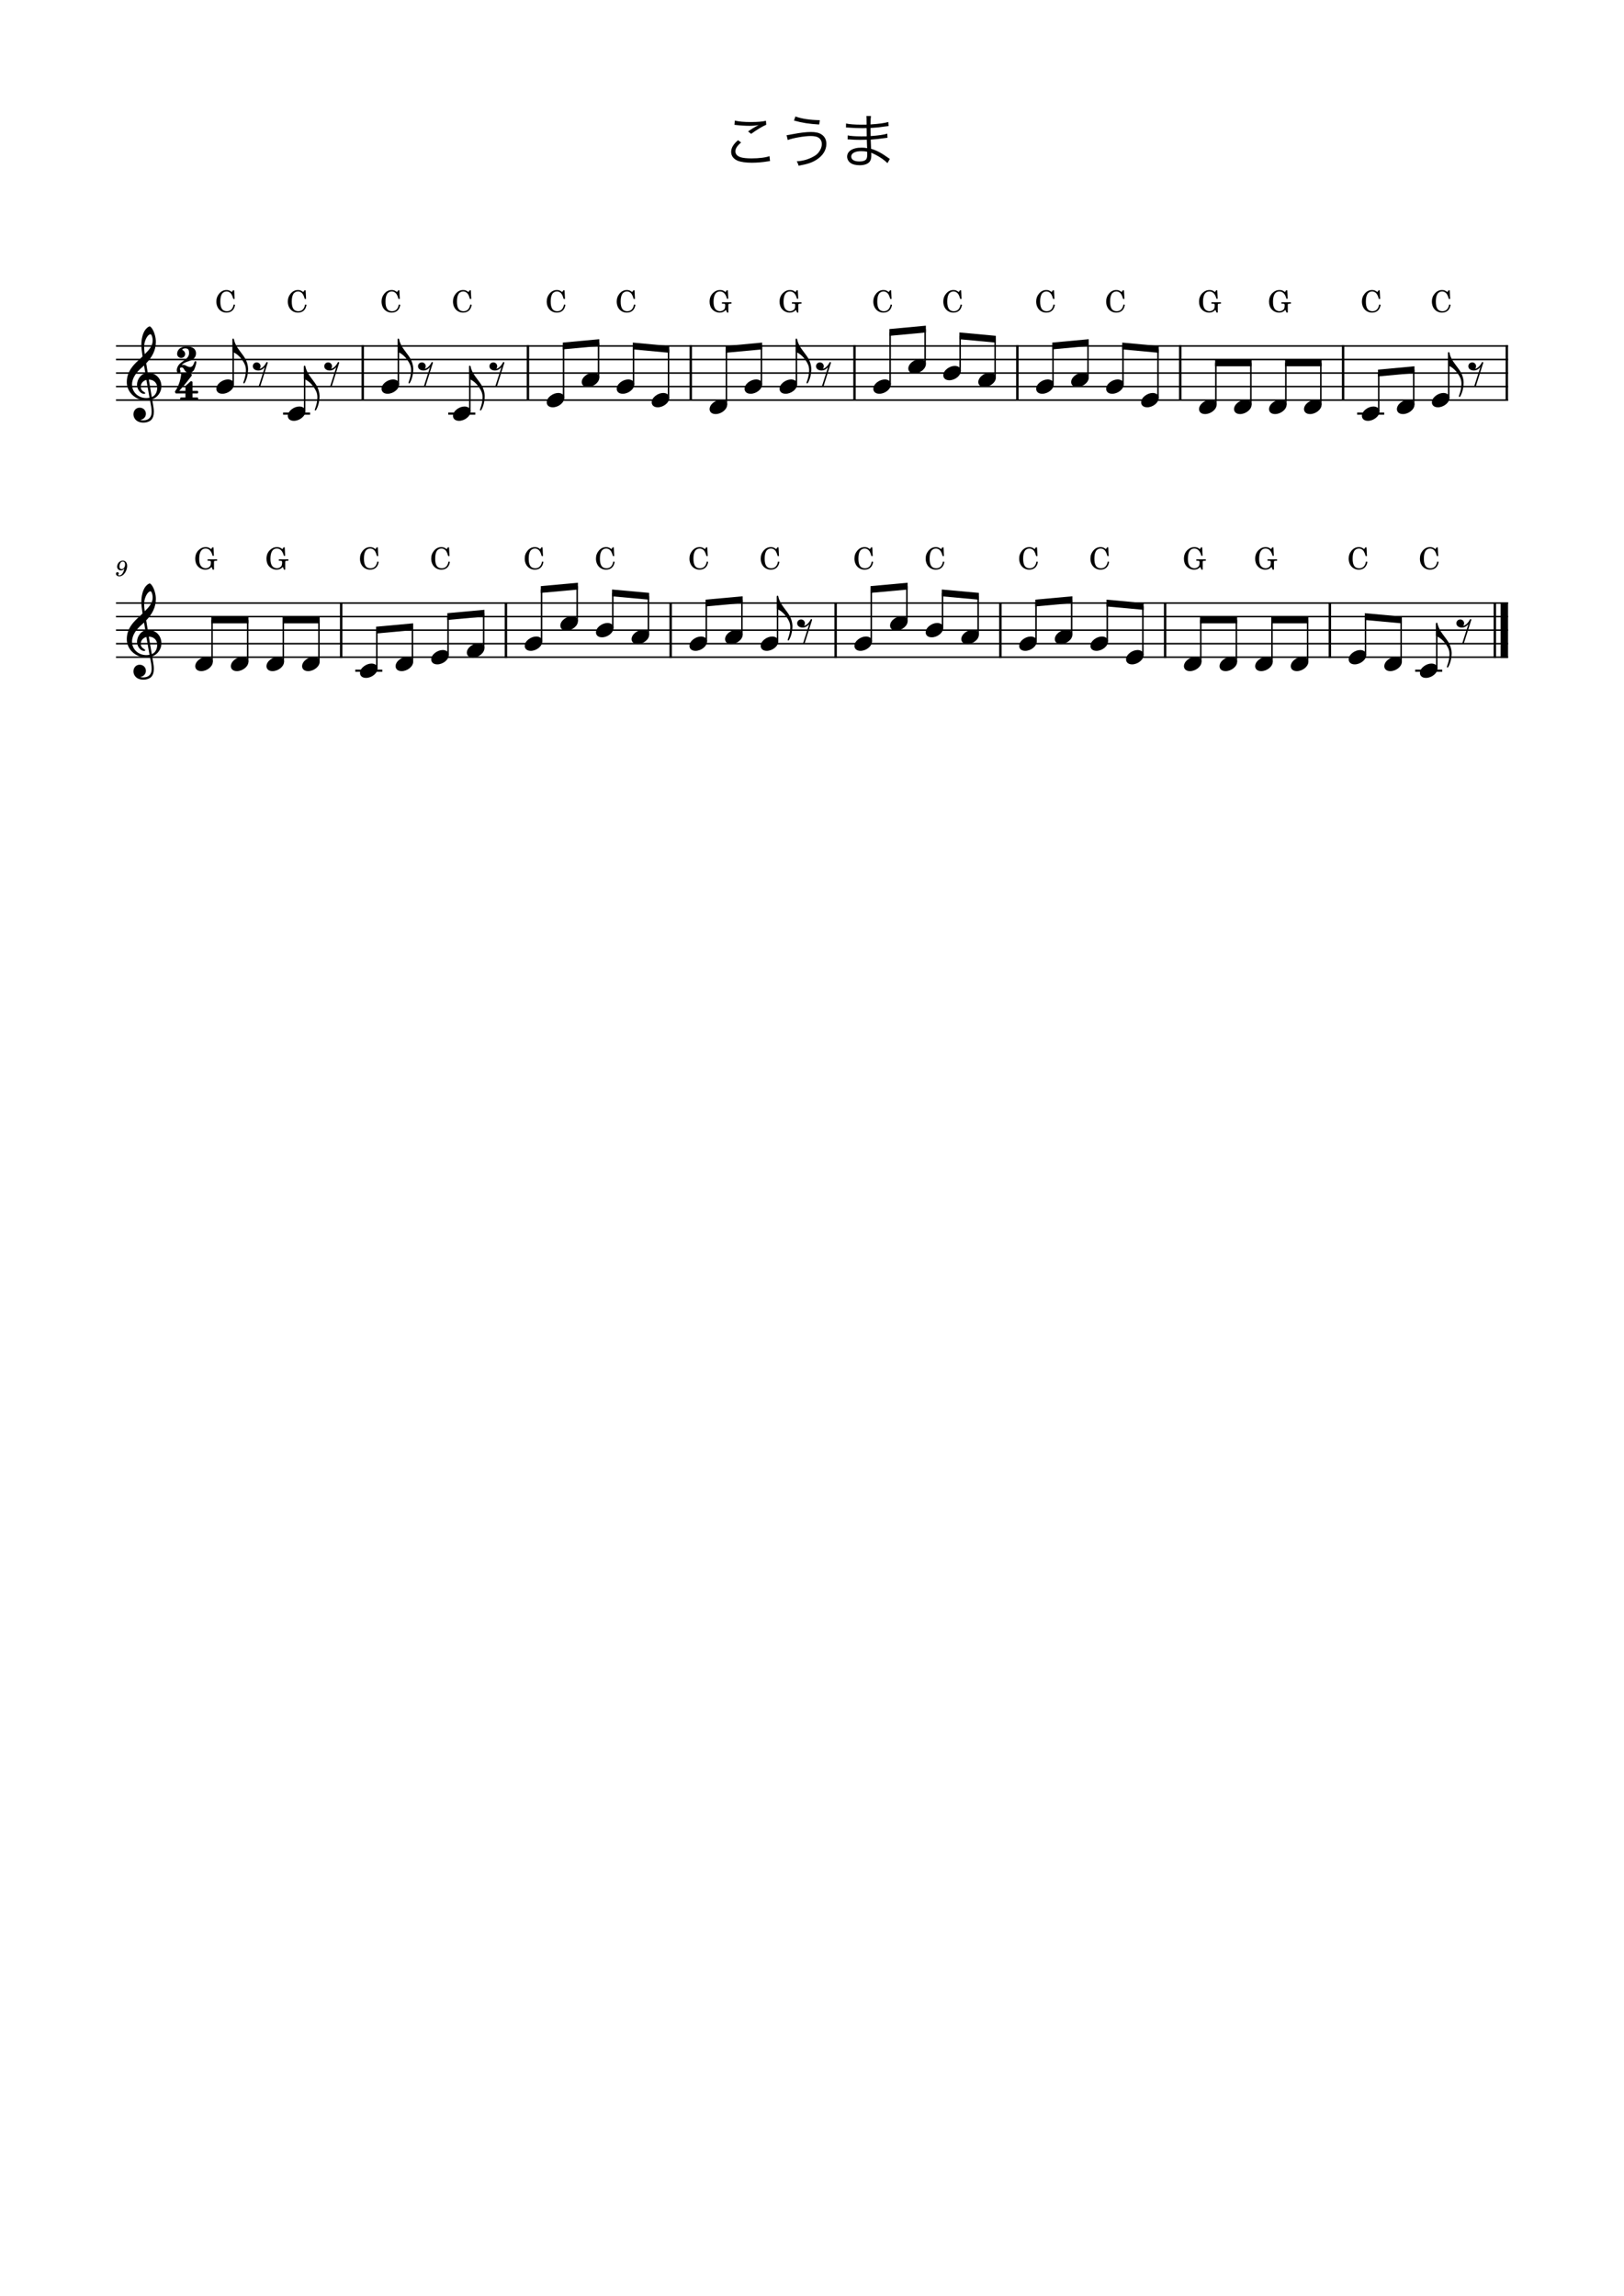 <?xml version="1.0" encoding="UTF-8" standalone="no"?>
<svg width="2977.2px" height="4208.4px" viewBox="0 0 2977.2 4208.4"
 xmlns="http://www.w3.org/2000/svg" xmlns:xlink="http://www.w3.org/1999/xlink" version="1.2" baseProfile="tiny">
<title>こうま</title>
<desc>Generated by MuseScore Studio 4.4.2</desc>
<path class="" fill="#ffffff" fill-rule="evenodd" d="M0,0 L2977.2,0 L2977.2,4208.4 L0,4208.4 L0,0 "/>
<polyline class="StaffLines" fill="none" stroke="#000000" stroke-width="2.73" stroke-linejoin="bevel" points="212.598,634.198 2764.6,634.198"/>
<polyline class="StaffLines" fill="none" stroke="#000000" stroke-width="2.73" stroke-linejoin="bevel" points="212.598,658.998 2764.6,658.998"/>
<polyline class="StaffLines" fill="none" stroke="#000000" stroke-width="2.73" stroke-linejoin="bevel" points="212.598,683.798 2764.6,683.798"/>
<polyline class="StaffLines" fill="none" stroke="#000000" stroke-width="2.73" stroke-linejoin="bevel" points="212.598,708.598 2764.6,708.598"/>
<polyline class="StaffLines" fill="none" stroke="#000000" stroke-width="2.73" stroke-linejoin="bevel" points="212.598,733.398 2764.6,733.398"/>
<polyline class="StaffLines" fill="none" stroke="#000000" stroke-width="2.73" stroke-linejoin="bevel" points="212.598,1105.4 2764.6,1105.4"/>
<polyline class="StaffLines" fill="none" stroke="#000000" stroke-width="2.73" stroke-linejoin="bevel" points="212.598,1130.2 2764.6,1130.2"/>
<polyline class="StaffLines" fill="none" stroke="#000000" stroke-width="2.73" stroke-linejoin="bevel" points="212.598,1155 2764.6,1155"/>
<polyline class="StaffLines" fill="none" stroke="#000000" stroke-width="2.73" stroke-linejoin="bevel" points="212.598,1179.8 2764.6,1179.8"/>
<polyline class="StaffLines" fill="none" stroke="#000000" stroke-width="2.73" stroke-linejoin="bevel" points="212.598,1204.6 2764.6,1204.6"/>
<path class="Text" d="M1346.43,228.865 C1347.86,228.865 1348.08,228.975 1350.06,229.195 C1357.21,230.075 1366.56,230.625 1374.26,230.625 C1380.53,230.625 1384.27,230.295 1390.87,229.195 C1389.77,229.855 1389.55,229.855 1388.78,230.295 C1387.46,230.955 1387.24,231.065 1386.03,231.725 C1381.08,234.475 1378.44,236.125 1371.4,240.855 L1377.01,245.365 C1387.79,237.555 1397.91,231.505 1404.73,228.645 L1404.18,221.385 C1398.13,222.925 1389.22,223.695 1376.35,223.695 C1363.81,223.695 1355.12,222.925 1347.09,221.055 L1346.43,228.865 M1353.03,257.025 C1344.56,264.175 1340.38,271.105 1340.38,278.255 C1340.38,285.845 1344.67,291.455 1352.92,294.865 C1358.31,296.955 1367.66,298.275 1378.22,298.275 C1387.9,298.275 1398.35,297.395 1407.92,295.745 C1409.79,295.415 1410.23,295.305 1411.66,295.195 L1410.67,286.175 C1404.51,288.705 1391.42,290.355 1377.67,290.355 C1368.98,290.355 1361.72,289.585 1357.54,288.155 C1351.38,286.065 1348.19,282.435 1348.19,277.375 C1348.19,272.205 1351.49,267.145 1358.64,261.205 L1353.03,257.025 M1455.55,220.945 C1470.29,225.125 1483.82,227.215 1501.75,228.205 L1502.96,220.285 C1484.92,220.065 1468.97,217.535 1458.19,213.465 L1455.55,220.945 M1444.11,256.695 C1452.69,253.175 1474.69,249.325 1486.02,249.325 C1491.74,249.325 1496.8,250.205 1499.55,251.745 C1504.06,254.165 1506.59,258.565 1506.59,264.065 C1506.59,269.125 1504.72,274.075 1500.98,279.025 C1498.34,282.435 1495.92,284.415 1491.52,286.835 C1482.28,292.115 1472.27,294.975 1460.61,295.745 C1462.26,298.385 1462.7,299.375 1464.13,303.775 C1480.52,300.695 1487.67,298.385 1496.03,293.325 C1508.24,285.845 1514.95,275.395 1514.95,263.625 C1514.95,256.035 1511.76,249.985 1505.6,246.135 C1501.09,243.275 1494.93,241.955 1486.68,241.955 C1477.99,241.955 1467.76,243.165 1453.13,245.915 C1444.55,247.565 1444.55,247.565 1442.02,247.785 L1444.11,256.695 M1631.33,291.345 C1629.9,290.465 1629.35,290.135 1627.59,288.815 C1616.04,280.455 1606.47,275.395 1596.9,272.755 C1596.46,262.085 1596.46,262.085 1596.24,255.925 C1604.38,255.375 1613.07,254.495 1620.66,253.285 C1624.51,252.735 1625.61,252.625 1627.04,252.515 L1626.6,244.925 C1620.55,247.015 1611.09,248.335 1596.13,249.435 C1596.02,243.605 1596.02,243.605 1595.91,234.585 C1608.12,233.815 1611.09,233.485 1621.43,231.945 C1627.15,231.175 1627.15,231.175 1629.02,231.065 L1628.47,223.585 C1622.42,225.565 1611.09,227.105 1595.91,228.095 C1596.02,220.175 1596.24,214.895 1596.68,212.585 L1588.21,212.585 C1588.65,215.005 1588.65,215.005 1588.76,228.425 C1585.13,228.425 1581.39,228.535 1579.19,228.535 C1567.2,228.535 1555.76,227.655 1551.03,226.335 L1550.92,233.815 C1551.58,233.705 1552.13,233.705 1552.46,233.705 C1553.01,233.705 1553.67,233.705 1554.44,233.815 C1564.34,234.585 1573.25,234.915 1581.28,234.915 C1583.81,234.915 1585.57,234.915 1588.76,234.805 L1588.98,249.875 C1585.9,249.985 1582.05,249.985 1579.19,249.985 C1568.08,249.985 1558.95,249.325 1554,248.225 L1553.89,255.485 C1554.22,255.485 1554.66,255.485 1554.77,255.485 C1555.43,255.485 1556.31,255.485 1557.52,255.595 C1564.34,256.145 1569.51,256.365 1576.11,256.365 C1579.63,256.365 1585.13,256.255 1589.09,256.145 C1589.2,259.005 1589.2,261.095 1589.31,262.525 C1589.42,265.715 1589.42,268.025 1589.53,269.015 C1589.53,269.675 1589.64,270.115 1589.64,270.225 C1589.64,271.215 1589.64,271.215 1589.75,271.545 C1585.02,270.775 1583.48,270.665 1579.85,270.665 C1575.01,270.665 1571.71,270.995 1568.41,271.765 C1558.73,273.965 1553.01,279.685 1553.01,286.945 C1553.01,291.455 1555.21,295.745 1558.95,298.495 C1562.69,301.355 1568.74,302.895 1576,302.895 C1584.69,302.895 1591.4,300.475 1594.59,295.965 C1596.57,293.325 1597.34,289.805 1597.34,283.975 C1597.34,282.545 1597.34,282.545 1597.12,280.015 C1600.09,281.225 1602.62,282.325 1604.49,283.315 C1613.84,288.155 1621.87,293.765 1626.93,299.045 L1631.33,291.345 M1589.86,282.435 C1589.86,287.715 1589.2,290.795 1587.66,292.335 C1585.57,294.755 1581.39,295.965 1575.56,295.965 C1565.99,295.965 1560.49,292.665 1560.49,286.835 C1560.49,281.005 1567.64,277.045 1578.53,277.045 C1583.37,277.045 1585.57,277.265 1589.75,278.255 L1589.86,282.435 "/>
<path class="MeasureNumber" d="M228.053,1042.12 C227.053,1046.76 224.373,1054.72 218.653,1054.72 C217.493,1054.72 216.733,1054.24 216.733,1053.52 C216.733,1053.24 216.813,1053.12 217.133,1052.64 C217.533,1052.12 217.733,1051.64 217.733,1051.08 C217.733,1049.76 216.693,1048.76 215.333,1048.76 C213.733,1048.76 212.613,1049.96 212.613,1051.72 C212.613,1054.44 215.173,1056.4 218.733,1056.4 C227.493,1056.4 233.093,1045.2 233.093,1037.6 C233.093,1031.36 230.093,1027.64 225.133,1027.64 C219.173,1027.64 214.733,1033.12 214.733,1038.84 C214.733,1042.64 217.653,1045.52 221.533,1045.52 C224.173,1045.52 226.213,1044.44 228.053,1042.12 M225.093,1029.32 C227.653,1029.32 229.293,1031.36 229.293,1034.56 C229.293,1039.52 226.573,1043.16 222.893,1043.16 C220.373,1043.16 218.973,1041.44 218.973,1038.44 C218.973,1034.84 220.693,1029.32 225.093,1029.32"/>
<polyline class="BarLine" fill="none" stroke="#000000" stroke-width="4.46" stroke-linejoin="bevel" points="664.991,632.834 664.991,734.762"/>
<polyline class="BarLine" fill="none" stroke="#000000" stroke-width="4.46" stroke-linejoin="bevel" points="2762.37,632.834 2762.37,734.762"/>
<polyline class="BarLine" fill="none" stroke="#000000" stroke-width="4.46" stroke-linejoin="bevel" points="2437.99,1104.03 2437.99,1205.96"/>
<polyline class="BarLine" fill="none" stroke="#000000" stroke-width="4.46" stroke-linejoin="bevel" points="2135.97,1104.03 2135.97,1205.96"/>
<polyline class="BarLine" fill="none" stroke="#000000" stroke-width="4.46" stroke-linejoin="bevel" points="1833.95,1104.03 1833.95,1205.96"/>
<polyline class="BarLine" fill="none" stroke="#000000" stroke-width="4.46" stroke-linejoin="bevel" points="1531.93,1104.03 1531.93,1205.96"/>
<polyline class="BarLine" fill="none" stroke="#000000" stroke-width="4.46" stroke-linejoin="bevel" points="1229.5,1104.03 1229.5,1205.96"/>
<polyline class="BarLine" fill="none" stroke="#000000" stroke-width="4.46" stroke-linejoin="bevel" points="927.481,1104.03 927.481,1205.96"/>
<polyline class="BarLine" fill="none" stroke="#000000" stroke-width="4.46" stroke-linejoin="bevel" points="625.46,1104.03 625.46,1205.96"/>
<polyline class="BarLine" fill="none" stroke="#000000" stroke-width="4.46" stroke-linejoin="bevel" points="2740.42,1104.03 2740.42,1205.96"/>
<polyline class="BarLine" fill="none" stroke="#000000" stroke-width="13.64" stroke-linejoin="bevel" points="2757.78,1104.03 2757.78,1205.96"/>
<polyline class="BarLine" fill="none" stroke="#000000" stroke-width="4.46" stroke-linejoin="bevel" points="2462.24,632.834 2462.24,734.762"/>
<polyline class="BarLine" fill="none" stroke="#000000" stroke-width="4.46" stroke-linejoin="bevel" points="2163.66,632.834 2163.66,734.762"/>
<polyline class="BarLine" fill="none" stroke="#000000" stroke-width="4.46" stroke-linejoin="bevel" points="1865.09,632.834 1865.09,734.762"/>
<polyline class="BarLine" fill="none" stroke="#000000" stroke-width="4.46" stroke-linejoin="bevel" points="1566.51,632.834 1566.51,734.762"/>
<polyline class="BarLine" fill="none" stroke="#000000" stroke-width="4.46" stroke-linejoin="bevel" points="1266.38,632.834 1266.38,734.762"/>
<polyline class="BarLine" fill="none" stroke="#000000" stroke-width="4.46" stroke-linejoin="bevel" points="967.809,632.834 967.809,734.762"/>
<polyline class="LedgerLine" fill="none" stroke="#000000" stroke-width="3.97" stroke-linejoin="bevel" points="2488.03,758.198 2537.62,758.198"/>
<polyline class="LedgerLine" fill="none" stroke="#000000" stroke-width="3.97" stroke-linejoin="bevel" points="2594.38,1229.4 2643.97,1229.4"/>
<polyline class="LedgerLine" fill="none" stroke="#000000" stroke-width="3.97" stroke-linejoin="bevel" points="821.768,758.198 871.352,758.198"/>
<polyline class="LedgerLine" fill="none" stroke="#000000" stroke-width="3.97" stroke-linejoin="bevel" points="518.95,758.198 568.535,758.198"/>
<polyline class="LedgerLine" fill="none" stroke="#000000" stroke-width="3.97" stroke-linejoin="bevel" points="651.252,1229.4 700.837,1229.4"/>
<polyline class="Stem" fill="none" stroke="#000000" stroke-width="2.73" stroke-linejoin="bevel" points="2421.44,741.83 2421.44,665.198"/>
<polyline class="Stem" fill="none" stroke="#000000" stroke-width="2.73" stroke-linejoin="bevel" points="2357.29,741.83 2357.29,665.198"/>
<polyline class="Stem" fill="none" stroke="#000000" stroke-width="2.73" stroke-linejoin="bevel" points="1899.28,1175.83 1899.28,1105.27"/>
<polyline class="Stem" fill="none" stroke="#000000" stroke-width="2.73" stroke-linejoin="bevel" points="1161.44,704.63 1161.44,634.325"/>
<polyline class="Stem" fill="none" stroke="#000000" stroke-width="2.73" stroke-linejoin="bevel" points="1225.59,729.43 1225.59,640.272"/>
<polyline class="Stem" fill="none" stroke="#000000" stroke-width="2.73" stroke-linejoin="bevel" points="1793.16,1163.43 1793.16,1092.87"/>
<polyline class="Stem" fill="none" stroke="#000000" stroke-width="2.73" stroke-linejoin="bevel" points="1727.86,1151.03 1727.86,1086.92"/>
<polyline class="Stem" fill="none" stroke="#000000" stroke-width="2.73" stroke-linejoin="bevel" points="2029.88,1175.83 2029.88,1105.52"/>
<polyline class="Stem" fill="none" stroke="#000000" stroke-width="2.73" stroke-linejoin="bevel" points="1331.72,741.83 1331.72,640.272"/>
<polyline class="Stem" fill="none" stroke="#000000" stroke-width="2.73" stroke-linejoin="bevel" points="1662.56,1138.63 1662.56,1074.52"/>
<polyline class="Stem" fill="none" stroke="#000000" stroke-width="2.73" stroke-linejoin="bevel" points="1597.26,1175.83 1597.26,1080.47"/>
<polyline class="Stem" fill="none" stroke="#000000" stroke-width="2.73" stroke-linejoin="bevel" points="1097.29,692.23 1097.29,628.125"/>
<polyline class="Stem" fill="none" stroke="#000000" stroke-width="2.73" stroke-linejoin="bevel" points="1395.87,704.63 1395.87,634.325"/>
<polyline class="Stem" fill="none" stroke="#000000" stroke-width="2.73" stroke-linejoin="bevel" points="1425.43,1175.83 1425.43,1093.2"/>
<polyline class="Stem" fill="none" stroke="#000000" stroke-width="2.73" stroke-linejoin="bevel" points="1360.13,1163.43 1360.13,1099.32"/>
<polyline class="Stem" fill="none" stroke="#000000" stroke-width="2.73" stroke-linejoin="bevel" points="1460.01,704.63 1460.01,621.997"/>
<polyline class="Stem" fill="none" stroke="#000000" stroke-width="2.73" stroke-linejoin="bevel" points="1294.83,1175.83 1294.83,1105.27"/>
<polyline class="Stem" fill="none" stroke="#000000" stroke-width="2.73" stroke-linejoin="bevel" points="2095.18,1200.63 2095.18,1111.47"/>
<polyline class="Stem" fill="none" stroke="#000000" stroke-width="2.73" stroke-linejoin="bevel" points="427.506,704.63 427.506,621.997"/>
<polyline class="Stem" fill="none" stroke="#000000" stroke-width="2.73" stroke-linejoin="bevel" points="1188.71,1163.43 1188.71,1092.87"/>
<polyline class="Stem" fill="none" stroke="#000000" stroke-width="2.73" stroke-linejoin="bevel" points="2201.3,1213.03 2201.3,1136.4"/>
<polyline class="Stem" fill="none" stroke="#000000" stroke-width="2.73" stroke-linejoin="bevel" points="1631.85,704.63 1631.85,609.272"/>
<polyline class="Stem" fill="none" stroke="#000000" stroke-width="2.73" stroke-linejoin="bevel" points="1123.41,1151.03 1123.41,1086.92"/>
<polyline class="Stem" fill="none" stroke="#000000" stroke-width="2.73" stroke-linejoin="bevel" points="1058.11,1138.63 1058.11,1074.52"/>
<polyline class="Stem" fill="none" stroke="#000000" stroke-width="2.73" stroke-linejoin="bevel" points="992.814,1175.83 992.814,1080.47"/>
<polyline class="Stem" fill="none" stroke="#000000" stroke-width="2.73" stroke-linejoin="bevel" points="1696,667.43 1696,603.325"/>
<polyline class="Stem" fill="none" stroke="#000000" stroke-width="2.73" stroke-linejoin="bevel" points="1033.14,729.43 1033.14,634.072"/>
<polyline class="Stem" fill="none" stroke="#000000" stroke-width="2.73" stroke-linejoin="bevel" points="1760.14,679.83 1760.14,615.725"/>
<polyline class="Stem" fill="none" stroke="#000000" stroke-width="2.73" stroke-linejoin="bevel" points="886.685,1188.23 886.685,1124.12"/>
<polyline class="Stem" fill="none" stroke="#000000" stroke-width="2.73" stroke-linejoin="bevel" points="821.388,1200.63 821.388,1130.07"/>
<polyline class="Stem" fill="none" stroke="#000000" stroke-width="2.73" stroke-linejoin="bevel" points="756.09,1213.03 756.09,1148.92"/>
<polyline class="Stem" fill="none" stroke="#000000" stroke-width="2.73" stroke-linejoin="bevel" points="1824.29,692.23 1824.29,621.672"/>
<polyline class="Stem" fill="none" stroke="#000000" stroke-width="2.73" stroke-linejoin="bevel" points="2266.6,1213.03 2266.6,1136.4"/>
<polyline class="Stem" fill="none" stroke="#000000" stroke-width="2.73" stroke-linejoin="bevel" points="2331.9,1213.03 2331.9,1136.4"/>
<polyline class="Stem" fill="none" stroke="#000000" stroke-width="2.73" stroke-linejoin="bevel" points="2397.2,1213.03 2397.2,1136.4"/>
<polyline class="Stem" fill="none" stroke="#000000" stroke-width="2.73" stroke-linejoin="bevel" points="1930.42,704.63 1930.42,634.072"/>
<polyline class="Stem" fill="none" stroke="#000000" stroke-width="2.73" stroke-linejoin="bevel" points="690.793,1225.43 690.793,1154.87"/>
<polyline class="Stem" fill="none" stroke="#000000" stroke-width="2.73" stroke-linejoin="bevel" points="861.308,754.23 861.308,671.597"/>
<polyline class="Stem" fill="none" stroke="#000000" stroke-width="2.73" stroke-linejoin="bevel" points="584.664,1213.03 584.664,1136.4"/>
<polyline class="Stem" fill="none" stroke="#000000" stroke-width="2.73" stroke-linejoin="bevel" points="1994.57,692.23 1994.57,628.125"/>
<polyline class="Stem" fill="none" stroke="#000000" stroke-width="2.73" stroke-linejoin="bevel" points="2503.33,1200.63 2503.33,1130.32"/>
<polyline class="Stem" fill="none" stroke="#000000" stroke-width="2.73" stroke-linejoin="bevel" points="2058.72,704.63 2058.72,634.325"/>
<polyline class="Stem" fill="none" stroke="#000000" stroke-width="2.73" stroke-linejoin="bevel" points="519.366,1213.03 519.366,1136.4"/>
<polyline class="Stem" fill="none" stroke="#000000" stroke-width="2.73" stroke-linejoin="bevel" points="388.771,1213.03 388.771,1136.4"/>
<polyline class="Stem" fill="none" stroke="#000000" stroke-width="2.73" stroke-linejoin="bevel" points="2568.62,1213.03 2568.62,1136.27"/>
<polyline class="Stem" fill="none" stroke="#000000" stroke-width="2.73" stroke-linejoin="bevel" points="2122.87,729.43 2122.87,640.272"/>
<polyline class="Stem" fill="none" stroke="#000000" stroke-width="2.73" stroke-linejoin="bevel" points="2655.87,729.43 2655.87,646.797"/>
<polyline class="Stem" fill="none" stroke="#000000" stroke-width="2.73" stroke-linejoin="bevel" points="558.491,754.23 558.491,671.597"/>
<polyline class="Stem" fill="none" stroke="#000000" stroke-width="2.73" stroke-linejoin="bevel" points="2633.92,1225.43 2633.92,1142.8"/>
<polyline class="Stem" fill="none" stroke="#000000" stroke-width="2.73" stroke-linejoin="bevel" points="2229,741.83 2229,665.198"/>
<polyline class="Stem" fill="none" stroke="#000000" stroke-width="2.73" stroke-linejoin="bevel" points="2591.72,741.83 2591.72,677.725"/>
<polyline class="Stem" fill="none" stroke="#000000" stroke-width="2.73" stroke-linejoin="bevel" points="730.324,704.63 730.324,621.997"/>
<polyline class="Stem" fill="none" stroke="#000000" stroke-width="2.73" stroke-linejoin="bevel" points="2527.57,754.23 2527.57,683.672"/>
<polyline class="Stem" fill="none" stroke="#000000" stroke-width="2.73" stroke-linejoin="bevel" points="2293.15,741.83 2293.15,665.198"/>
<polyline class="Stem" fill="none" stroke="#000000" stroke-width="2.73" stroke-linejoin="bevel" points="454.069,1213.03 454.069,1136.4"/>
<polyline class="Stem" fill="none" stroke="#000000" stroke-width="2.73" stroke-linejoin="bevel" points="1964.58,1163.43 1964.58,1099.32"/>
<path class="Hook" transform="matrix(0.992,0,0,0.992,728.96,621.798)" d="M0,22.7 C0,23 0.1,23.6 0.8,23.8 C5.1,25.2 13.7,30.6 20.2,41.7 C22,44.8 24.9,49.1 24.9,57.4 C24.9,64.6 23.1,72 20.4,79.2 C20.2,79.8 20.1,80.3 20.1,80.7 C20.1,81.4 20.5,81.7 21.2,81.7 C21.8,81.7 22.3,81.3 22.7,80.6 C27.2,72.6 28.9,63.3 28.9,54.2 C28.4,41.3 21,31.8 21,31.8 C21.3,31.8 11.8,19.5 9.1,15.3 C5.4,9.6 3.7,3.9 3.5,3.5 C3.4,3.2 2.5,-0.4 2.5,-0.4 C2.4,-0.8 1.9,-1.2 1.3,-1.2 C0.6,-1.2 0,-0.6 0,0.1 L0,22.7 "/>
<path class="Hook" transform="matrix(0.992,0,0,0.992,2632.56,1142.6)" d="M0,22.7 C0,23 0.1,23.6 0.8,23.8 C5.1,25.2 13.7,30.6 20.2,41.7 C22,44.8 24.9,49.1 24.9,57.4 C24.9,64.6 23.1,72 20.4,79.2 C20.2,79.8 20.1,80.3 20.1,80.7 C20.1,81.4 20.5,81.7 21.2,81.7 C21.8,81.7 22.3,81.3 22.7,80.6 C27.2,72.6 28.9,63.3 28.9,54.2 C28.4,41.3 21,31.8 21,31.8 C21.3,31.8 11.8,19.5 9.1,15.3 C5.4,9.6 3.7,3.9 3.5,3.5 C3.4,3.2 2.5,-0.4 2.5,-0.4 C2.4,-0.8 1.9,-1.2 1.3,-1.2 C0.6,-1.2 0,-0.6 0,0.1 L0,22.7 "/>
<path class="Hook" transform="matrix(0.992,0,0,0.992,1424.07,1093)" d="M0,22.7 C0,23 0.1,23.6 0.8,23.8 C5.1,25.2 13.7,30.6 20.2,41.7 C22,44.8 24.9,49.1 24.9,57.4 C24.9,64.6 23.1,72 20.4,79.2 C20.2,79.8 20.1,80.3 20.1,80.7 C20.1,81.4 20.5,81.7 21.2,81.7 C21.8,81.7 22.3,81.3 22.7,80.6 C27.2,72.6 28.9,63.3 28.9,54.2 C28.4,41.3 21,31.8 21,31.8 C21.3,31.8 11.8,19.5 9.1,15.3 C5.4,9.6 3.7,3.9 3.5,3.5 C3.4,3.2 2.5,-0.4 2.5,-0.4 C2.4,-0.8 1.9,-1.2 1.3,-1.2 C0.6,-1.2 0,-0.6 0,0.1 L0,22.7 "/>
<path class="Hook" transform="matrix(0.992,0,0,0.992,1458.65,621.798)" d="M0,22.7 C0,23 0.1,23.6 0.8,23.8 C5.1,25.2 13.7,30.6 20.2,41.7 C22,44.8 24.9,49.1 24.9,57.4 C24.9,64.6 23.1,72 20.4,79.2 C20.2,79.8 20.1,80.3 20.1,80.7 C20.1,81.4 20.5,81.7 21.2,81.7 C21.8,81.7 22.3,81.3 22.7,80.6 C27.2,72.6 28.9,63.3 28.9,54.2 C28.4,41.3 21,31.8 21,31.8 C21.3,31.8 11.8,19.5 9.1,15.3 C5.4,9.6 3.7,3.9 3.5,3.5 C3.4,3.2 2.5,-0.4 2.5,-0.4 C2.4,-0.8 1.9,-1.2 1.3,-1.2 C0.6,-1.2 0,-0.6 0,0.1 L0,22.7 "/>
<path class="Hook" transform="matrix(0.992,0,0,0.992,426.142,621.798)" d="M0,22.7 C0,23 0.1,23.6 0.8,23.8 C5.1,25.2 13.7,30.6 20.2,41.7 C22,44.8 24.9,49.1 24.9,57.4 C24.9,64.6 23.1,72 20.4,79.2 C20.2,79.8 20.1,80.3 20.1,80.7 C20.1,81.4 20.5,81.7 21.2,81.7 C21.8,81.7 22.3,81.3 22.7,80.6 C27.2,72.6 28.9,63.3 28.9,54.2 C28.4,41.3 21,31.8 21,31.8 C21.3,31.8 11.8,19.5 9.1,15.3 C5.4,9.6 3.7,3.9 3.5,3.5 C3.4,3.2 2.5,-0.4 2.5,-0.4 C2.4,-0.8 1.9,-1.2 1.3,-1.2 C0.6,-1.2 0,-0.6 0,0.1 L0,22.7 "/>
<path class="Hook" transform="matrix(0.992,0,0,0.992,557.127,671.398)" d="M0,22.7 C0,23 0.1,23.6 0.8,23.8 C5.1,25.2 13.7,30.6 20.2,41.7 C22,44.8 24.9,49.1 24.9,57.4 C24.9,64.6 23.1,72 20.4,79.2 C20.2,79.8 20.1,80.3 20.1,80.7 C20.1,81.4 20.5,81.7 21.2,81.7 C21.8,81.7 22.3,81.3 22.7,80.6 C27.2,72.6 28.9,63.3 28.9,54.2 C28.4,41.3 21,31.8 21,31.8 C21.3,31.8 11.8,19.5 9.1,15.3 C5.4,9.6 3.7,3.9 3.5,3.5 C3.4,3.2 2.5,-0.4 2.5,-0.4 C2.4,-0.8 1.9,-1.2 1.3,-1.2 C0.6,-1.2 0,-0.6 0,0.1 L0,22.7 "/>
<path class="Hook" transform="matrix(0.992,0,0,0.992,859.944,671.398)" d="M0,22.7 C0,23 0.1,23.6 0.8,23.8 C5.1,25.2 13.7,30.6 20.2,41.7 C22,44.8 24.9,49.1 24.9,57.4 C24.9,64.6 23.1,72 20.4,79.2 C20.2,79.8 20.1,80.3 20.1,80.7 C20.1,81.4 20.5,81.7 21.2,81.7 C21.8,81.7 22.3,81.3 22.7,80.6 C27.2,72.6 28.9,63.3 28.9,54.2 C28.4,41.3 21,31.8 21,31.8 C21.3,31.8 11.8,19.5 9.1,15.3 C5.4,9.6 3.7,3.9 3.5,3.5 C3.4,3.2 2.5,-0.4 2.5,-0.4 C2.4,-0.8 1.9,-1.2 1.3,-1.2 C0.6,-1.2 0,-0.6 0,0.1 L0,22.7 "/>
<path class="Hook" transform="matrix(0.992,0,0,0.992,2654.51,646.598)" d="M0,22.7 C0,23 0.1,23.6 0.8,23.8 C5.1,25.2 13.7,30.6 20.2,41.7 C22,44.8 24.9,49.1 24.9,57.4 C24.9,64.6 23.1,72 20.4,79.2 C20.2,79.8 20.1,80.3 20.1,80.7 C20.1,81.4 20.5,81.7 21.2,81.7 C21.8,81.7 22.3,81.3 22.7,80.6 C27.2,72.6 28.9,63.3 28.9,54.2 C28.4,41.3 21,31.8 21,31.8 C21.3,31.8 11.8,19.5 9.1,15.3 C5.4,9.6 3.7,3.9 3.5,3.5 C3.4,3.2 2.5,-0.4 2.5,-0.4 C2.4,-0.8 1.9,-1.2 1.3,-1.2 C0.6,-1.2 0,-0.6 0,0.1 L0,22.7 "/>
<path class="Note" transform="matrix(0.992,0,0,0.992,1394.57,1179.8)" d="M0,4.2 C0,8.5 3.1,13.3 11.2,13.3 C21.6,13.3 32.5,4.8 32.5,-4 C32.5,-9.9 27.5,-13.2 21.3,-13.2 C11.6,-13.2 0,-5 0,4.2"/>
<path class="Note" transform="matrix(0.992,0,0,0.992,1697,1155)" d="M0,4.2 C0,8.5 3.1,13.3 11.2,13.3 C21.6,13.3 32.5,4.8 32.5,-4 C32.5,-9.9 27.5,-13.2 21.3,-13.2 C11.6,-13.2 0,-5 0,4.2"/>
<path class="Note" transform="matrix(0.992,0,0,0.992,2496.71,758.198)" d="M0,4.2 C0,8.5 3.1,13.3 11.2,13.3 C21.6,13.3 32.5,4.8 32.5,-4 C32.5,-9.9 27.5,-13.2 21.3,-13.2 C11.6,-13.2 0,-5 0,4.2"/>
<path class="Note" transform="matrix(0.992,0,0,0.992,2537.76,1217)" d="M0,4.2 C0,8.5 3.1,13.3 11.2,13.3 C21.6,13.3 32.5,4.8 32.5,-4 C32.5,-9.9 27.5,-13.2 21.3,-13.2 C11.6,-13.2 0,-5 0,4.2"/>
<path class="Note" transform="matrix(0.992,0,0,0.992,1365,708.598)" d="M0,4.2 C0,8.5 3.1,13.3 11.2,13.3 C21.6,13.3 32.5,4.8 32.5,-4 C32.5,-9.9 27.5,-13.2 21.3,-13.2 C11.6,-13.2 0,-5 0,4.2"/>
<path class="Note" transform="matrix(0.992,0,0,0.992,2198.14,745.798)" d="M0,4.2 C0,8.5 3.1,13.3 11.2,13.3 C21.6,13.3 32.5,4.8 32.5,-4 C32.5,-9.9 27.5,-13.2 21.3,-13.2 C11.6,-13.2 0,-5 0,4.2"/>
<path class="Note" transform="matrix(0.992,0,0,0.992,2560.86,745.798)" d="M0,4.2 C0,8.5 3.1,13.3 11.2,13.3 C21.6,13.3 32.5,4.8 32.5,-4 C32.5,-9.9 27.5,-13.2 21.3,-13.2 C11.6,-13.2 0,-5 0,4.2"/>
<path class="Note" transform="matrix(0.992,0,0,0.992,2262.28,745.798)" d="M0,4.2 C0,8.5 3.1,13.3 11.2,13.3 C21.6,13.3 32.5,4.8 32.5,-4 C32.5,-9.9 27.5,-13.2 21.3,-13.2 C11.6,-13.2 0,-5 0,4.2"/>
<path class="Note" transform="matrix(0.992,0,0,0.992,2092.01,733.398)" d="M0,4.2 C0,8.5 3.1,13.3 11.2,13.3 C21.6,13.3 32.5,4.8 32.5,-4 C32.5,-9.9 27.5,-13.2 21.3,-13.2 C11.6,-13.2 0,-5 0,4.2"/>
<path class="Note" transform="matrix(0.992,0,0,0.992,2625.01,733.398)" d="M0,4.2 C0,8.5 3.1,13.3 11.2,13.3 C21.6,13.3 32.5,4.8 32.5,-4 C32.5,-9.9 27.5,-13.2 21.3,-13.2 C11.6,-13.2 0,-5 0,4.2"/>
<path class="Note" transform="matrix(0.992,0,0,0.992,2472.47,1204.6)" d="M0,4.2 C0,8.5 3.1,13.3 11.2,13.3 C21.6,13.3 32.5,4.8 32.5,-4 C32.5,-9.9 27.5,-13.2 21.3,-13.2 C11.6,-13.2 0,-5 0,4.2"/>
<path class="Note" transform="matrix(0.992,0,0,0.992,1429.15,708.598)" d="M0,4.2 C0,8.5 3.1,13.3 11.2,13.3 C21.6,13.3 32.5,4.8 32.5,-4 C32.5,-9.9 27.5,-13.2 21.3,-13.2 C11.6,-13.2 0,-5 0,4.2"/>
<path class="Note" transform="matrix(0.992,0,0,0.992,1329.27,1167.4)" d="M0,4.2 C0,8.5 3.1,13.3 11.2,13.3 C21.6,13.3 32.5,4.8 32.5,-4 C32.5,-9.9 27.5,-13.2 21.3,-13.2 C11.6,-13.2 0,-5 0,4.2"/>
<path class="Note" transform="matrix(0.992,0,0,0.992,2603.06,1229.4)" d="M0,4.2 C0,8.5 3.1,13.3 11.2,13.3 C21.6,13.3 32.5,4.8 32.5,-4 C32.5,-9.9 27.5,-13.2 21.3,-13.2 C11.6,-13.2 0,-5 0,4.2"/>
<path class="Note" transform="matrix(0.992,0,0,0.992,830.448,758.198)" d="M0,4.2 C0,8.5 3.1,13.3 11.2,13.3 C21.6,13.3 32.5,4.8 32.5,-4 C32.5,-9.9 27.5,-13.2 21.3,-13.2 C11.6,-13.2 0,-5 0,4.2"/>
<path class="Note" transform="matrix(0.992,0,0,0.992,2326.43,745.798)" d="M0,4.2 C0,8.5 3.1,13.3 11.2,13.3 C21.6,13.3 32.5,4.8 32.5,-4 C32.5,-9.9 27.5,-13.2 21.3,-13.2 C11.6,-13.2 0,-5 0,4.2"/>
<path class="Note" transform="matrix(0.992,0,0,0.992,2390.58,745.798)" d="M0,4.2 C0,8.5 3.1,13.3 11.2,13.3 C21.6,13.3 32.5,4.8 32.5,-4 C32.5,-9.9 27.5,-13.2 21.3,-13.2 C11.6,-13.2 0,-5 0,4.2"/>
<path class="Note" transform="matrix(0.992,0,0,0.992,1566.4,1179.8)" d="M0,4.2 C0,8.5 3.1,13.3 11.2,13.3 C21.6,13.3 32.5,4.8 32.5,-4 C32.5,-9.9 27.5,-13.2 21.3,-13.2 C11.6,-13.2 0,-5 0,4.2"/>
<path class="Note" transform="matrix(0.992,0,0,0.992,357.911,1217)" d="M0,4.2 C0,8.5 3.1,13.3 11.2,13.3 C21.6,13.3 32.5,4.8 32.5,-4 C32.5,-9.9 27.5,-13.2 21.3,-13.2 C11.6,-13.2 0,-5 0,4.2"/>
<path class="Note" transform="matrix(0.992,0,0,0.992,2366.34,1217)" d="M0,4.2 C0,8.5 3.1,13.3 11.2,13.3 C21.6,13.3 32.5,4.8 32.5,-4 C32.5,-9.9 27.5,-13.2 21.3,-13.2 C11.6,-13.2 0,-5 0,4.2"/>
<path class="Note" transform="matrix(0.992,0,0,0.992,2301.04,1217)" d="M0,4.2 C0,8.5 3.1,13.3 11.2,13.3 C21.6,13.3 32.5,4.8 32.5,-4 C32.5,-9.9 27.5,-13.2 21.3,-13.2 C11.6,-13.2 0,-5 0,4.2"/>
<path class="Note" transform="matrix(0.992,0,0,0.992,2027.86,708.598)" d="M0,4.2 C0,8.5 3.1,13.3 11.2,13.3 C21.6,13.3 32.5,4.8 32.5,-4 C32.5,-9.9 27.5,-13.2 21.3,-13.2 C11.6,-13.2 0,-5 0,4.2"/>
<path class="Note" transform="matrix(0.992,0,0,0.992,1963.71,696.198)" d="M0,4.2 C0,8.5 3.1,13.3 11.2,13.3 C21.6,13.3 32.5,4.8 32.5,-4 C32.5,-9.9 27.5,-13.2 21.3,-13.2 C11.6,-13.2 0,-5 0,4.2"/>
<path class="Note" transform="matrix(0.992,0,0,0.992,423.208,1217)" d="M0,4.2 C0,8.5 3.1,13.3 11.2,13.3 C21.6,13.3 32.5,4.8 32.5,-4 C32.5,-9.9 27.5,-13.2 21.3,-13.2 C11.6,-13.2 0,-5 0,4.2"/>
<path class="Note" transform="matrix(0.992,0,0,0.992,488.506,1217)" d="M0,4.2 C0,8.5 3.1,13.3 11.2,13.3 C21.6,13.3 32.5,4.8 32.5,-4 C32.5,-9.9 27.5,-13.2 21.3,-13.2 C11.6,-13.2 0,-5 0,4.2"/>
<path class="Note" transform="matrix(0.992,0,0,0.992,1263.97,1179.8)" d="M0,4.2 C0,8.5 3.1,13.3 11.2,13.3 C21.6,13.3 32.5,4.8 32.5,-4 C32.5,-9.9 27.5,-13.2 21.3,-13.2 C11.6,-13.2 0,-5 0,4.2"/>
<path class="Note" transform="matrix(0.992,0,0,0.992,2235.74,1217)" d="M0,4.2 C0,8.5 3.1,13.3 11.2,13.3 C21.6,13.3 32.5,4.8 32.5,-4 C32.5,-9.9 27.5,-13.2 21.3,-13.2 C11.6,-13.2 0,-5 0,4.2"/>
<path class="Note" transform="matrix(0.992,0,0,0.992,1300.86,745.798)" d="M0,4.2 C0,8.5 3.1,13.3 11.2,13.3 C21.6,13.3 32.5,4.8 32.5,-4 C32.5,-9.9 27.5,-13.2 21.3,-13.2 C11.6,-13.2 0,-5 0,4.2"/>
<path class="Note" transform="matrix(0.992,0,0,0.992,553.804,1217)" d="M0,4.2 C0,8.5 3.1,13.3 11.2,13.3 C21.6,13.3 32.5,4.8 32.5,-4 C32.5,-9.9 27.5,-13.2 21.3,-13.2 C11.6,-13.2 0,-5 0,4.2"/>
<path class="Note" transform="matrix(0.992,0,0,0.992,1157.85,1167.4)" d="M0,4.2 C0,8.5 3.1,13.3 11.2,13.3 C21.6,13.3 32.5,4.8 32.5,-4 C32.5,-9.9 27.5,-13.2 21.3,-13.2 C11.6,-13.2 0,-5 0,4.2"/>
<path class="Note" transform="matrix(0.992,0,0,0.992,1002.28,733.398)" d="M0,4.2 C0,8.5 3.1,13.3 11.2,13.3 C21.6,13.3 32.5,4.8 32.5,-4 C32.5,-9.9 27.5,-13.2 21.3,-13.2 C11.6,-13.2 0,-5 0,4.2"/>
<path class="Note" transform="matrix(0.992,0,0,0.992,1899.56,708.598)" d="M0,4.2 C0,8.5 3.1,13.3 11.2,13.3 C21.6,13.3 32.5,4.8 32.5,-4 C32.5,-9.9 27.5,-13.2 21.3,-13.2 C11.6,-13.2 0,-5 0,4.2"/>
<path class="Note" transform="matrix(0.992,0,0,0.992,1793.43,696.198)" d="M0,4.2 C0,8.5 3.1,13.3 11.2,13.3 C21.6,13.3 32.5,4.8 32.5,-4 C32.5,-9.9 27.5,-13.2 21.3,-13.2 C11.6,-13.2 0,-5 0,4.2"/>
<path class="Note" transform="matrix(0.992,0,0,0.992,659.932,1229.4)" d="M0,4.2 C0,8.5 3.1,13.3 11.2,13.3 C21.6,13.3 32.5,4.8 32.5,-4 C32.5,-9.9 27.5,-13.2 21.3,-13.2 C11.6,-13.2 0,-5 0,4.2"/>
<path class="Note" transform="matrix(0.992,0,0,0.992,527.63,758.198)" d="M0,4.2 C0,8.5 3.1,13.3 11.2,13.3 C21.6,13.3 32.5,4.8 32.5,-4 C32.5,-9.9 27.5,-13.2 21.3,-13.2 C11.6,-13.2 0,-5 0,4.2"/>
<path class="Note" transform="matrix(0.992,0,0,0.992,2064.32,1204.6)" d="M0,4.2 C0,8.5 3.1,13.3 11.2,13.3 C21.6,13.3 32.5,4.8 32.5,-4 C32.5,-9.9 27.5,-13.2 21.3,-13.2 C11.6,-13.2 0,-5 0,4.2"/>
<path class="Note" transform="matrix(0.992,0,0,0.992,1999.02,1179.8)" d="M0,4.2 C0,8.5 3.1,13.3 11.2,13.3 C21.6,13.3 32.5,4.8 32.5,-4 C32.5,-9.9 27.5,-13.2 21.3,-13.2 C11.6,-13.2 0,-5 0,4.2"/>
<path class="Note" transform="matrix(0.992,0,0,0.992,725.23,1217)" d="M0,4.2 C0,8.5 3.1,13.3 11.2,13.3 C21.6,13.3 32.5,4.8 32.5,-4 C32.5,-9.9 27.5,-13.2 21.3,-13.2 C11.6,-13.2 0,-5 0,4.2"/>
<path class="Note" transform="matrix(0.992,0,0,0.992,1066.43,696.198)" d="M0,4.2 C0,8.5 3.1,13.3 11.2,13.3 C21.6,13.3 32.5,4.8 32.5,-4 C32.5,-9.9 27.5,-13.2 21.3,-13.2 C11.6,-13.2 0,-5 0,4.2"/>
<path class="Note" transform="matrix(0.992,0,0,0.992,790.527,1204.6)" d="M0,4.2 C0,8.5 3.1,13.3 11.2,13.3 C21.6,13.3 32.5,4.8 32.5,-4 C32.5,-9.9 27.5,-13.2 21.3,-13.2 C11.6,-13.2 0,-5 0,4.2"/>
<path class="Note" transform="matrix(0.992,0,0,0.992,1933.72,1167.4)" d="M0,4.2 C0,8.5 3.1,13.3 11.2,13.3 C21.6,13.3 32.5,4.8 32.5,-4 C32.5,-9.9 27.5,-13.2 21.3,-13.2 C11.6,-13.2 0,-5 0,4.2"/>
<path class="Note" transform="matrix(0.992,0,0,0.992,1130.58,708.598)" d="M0,4.2 C0,8.5 3.1,13.3 11.2,13.3 C21.6,13.3 32.5,4.8 32.5,-4 C32.5,-9.9 27.5,-13.2 21.3,-13.2 C11.6,-13.2 0,-5 0,4.2"/>
<path class="Note" transform="matrix(0.992,0,0,0.992,1729.28,683.798)" d="M0,4.2 C0,8.5 3.1,13.3 11.2,13.3 C21.6,13.3 32.5,4.8 32.5,-4 C32.5,-9.9 27.5,-13.2 21.3,-13.2 C11.6,-13.2 0,-5 0,4.2"/>
<path class="Note" transform="matrix(0.992,0,0,0.992,855.825,1192.2)" d="M0,4.2 C0,8.5 3.1,13.3 11.2,13.3 C21.6,13.3 32.5,4.8 32.5,-4 C32.5,-9.9 27.5,-13.2 21.3,-13.2 C11.6,-13.2 0,-5 0,4.2"/>
<path class="Note" transform="matrix(0.992,0,0,0.992,396.645,708.598)" d="M0,4.2 C0,8.5 3.1,13.3 11.2,13.3 C21.6,13.3 32.5,4.8 32.5,-4 C32.5,-9.9 27.5,-13.2 21.3,-13.2 C11.6,-13.2 0,-5 0,4.2"/>
<path class="Note" transform="matrix(0.992,0,0,0.992,1665.14,671.398)" d="M0,4.2 C0,8.5 3.1,13.3 11.2,13.3 C21.6,13.3 32.5,4.8 32.5,-4 C32.5,-9.9 27.5,-13.2 21.3,-13.2 C11.6,-13.2 0,-5 0,4.2"/>
<path class="Note" transform="matrix(0.992,0,0,0.992,1868.42,1179.8)" d="M0,4.2 C0,8.5 3.1,13.3 11.2,13.3 C21.6,13.3 32.5,4.8 32.5,-4 C32.5,-9.9 27.5,-13.2 21.3,-13.2 C11.6,-13.2 0,-5 0,4.2"/>
<path class="Note" transform="matrix(0.992,0,0,0.992,961.953,1179.8)" d="M0,4.2 C0,8.5 3.1,13.3 11.2,13.3 C21.6,13.3 32.5,4.8 32.5,-4 C32.5,-9.9 27.5,-13.2 21.3,-13.2 C11.6,-13.2 0,-5 0,4.2"/>
<path class="Note" transform="matrix(0.992,0,0,0.992,1631.7,1142.6)" d="M0,4.2 C0,8.5 3.1,13.3 11.2,13.3 C21.6,13.3 32.5,4.8 32.5,-4 C32.5,-9.9 27.5,-13.2 21.3,-13.2 C11.6,-13.2 0,-5 0,4.2"/>
<path class="Note" transform="matrix(0.992,0,0,0.992,1762.29,1167.4)" d="M0,4.2 C0,8.5 3.1,13.3 11.2,13.3 C21.6,13.3 32.5,4.8 32.5,-4 C32.5,-9.9 27.5,-13.2 21.3,-13.2 C11.6,-13.2 0,-5 0,4.2"/>
<path class="Note" transform="matrix(0.992,0,0,0.992,1194.73,733.398)" d="M0,4.2 C0,8.5 3.1,13.3 11.2,13.3 C21.6,13.3 32.5,4.8 32.5,-4 C32.5,-9.9 27.5,-13.2 21.3,-13.2 C11.6,-13.2 0,-5 0,4.2"/>
<path class="Note" transform="matrix(0.992,0,0,0.992,1027.25,1142.6)" d="M0,4.2 C0,8.5 3.1,13.3 11.2,13.3 C21.6,13.3 32.5,4.8 32.5,-4 C32.5,-9.9 27.5,-13.2 21.3,-13.2 C11.6,-13.2 0,-5 0,4.2"/>
<path class="Note" transform="matrix(0.992,0,0,0.992,1600.99,708.598)" d="M0,4.2 C0,8.5 3.1,13.3 11.2,13.3 C21.6,13.3 32.5,4.8 32.5,-4 C32.5,-9.9 27.5,-13.2 21.3,-13.2 C11.6,-13.2 0,-5 0,4.2"/>
<path class="Note" transform="matrix(0.992,0,0,0.992,1092.55,1155)" d="M0,4.2 C0,8.5 3.1,13.3 11.2,13.3 C21.6,13.3 32.5,4.8 32.5,-4 C32.5,-9.9 27.5,-13.2 21.3,-13.2 C11.6,-13.2 0,-5 0,4.2"/>
<path class="Note" transform="matrix(0.992,0,0,0.992,699.463,708.598)" d="M0,4.2 C0,8.5 3.1,13.3 11.2,13.3 C21.6,13.3 32.5,4.8 32.5,-4 C32.5,-9.9 27.5,-13.2 21.3,-13.2 C11.6,-13.2 0,-5 0,4.2"/>
<path class="Note" transform="matrix(0.992,0,0,0.992,2170.44,1217)" d="M0,4.2 C0,8.5 3.1,13.3 11.2,13.3 C21.6,13.3 32.5,4.8 32.5,-4 C32.5,-9.9 27.5,-13.2 21.3,-13.2 C11.6,-13.2 0,-5 0,4.2"/>
<path class="Clef" transform="matrix(0.992,0,0,0.992,232.438,708.598)" d="M12.3,51.3 C12.3,57.9 17.3,66.6 30.8,66.6 C35.5,66.6 39.6,65.4 43.2,63.2 C48.6,59.4 50,52.8 50,46.5 C50,42.6 49.4,38.1 48.4,32.4 C48.1,30.4 47.5,27.4 46.9,23.5 C56.7,20.3 64,10.1 64,-0.2 C64,-15.3 53.3,-25.5 38.7,-25.5 C37.7,-31.5 36.7,-37.4 35.9,-43 C46.4,-54.1 53.7,-66.6 53.7,-82.5 C53.7,-91.6 50.9,-99 49.3,-102.6 C46.9,-107.7 44,-111.2 42.2,-111.2 C41.5,-111.2 38.4,-110 35.1,-106.1 C28.7,-98.5 26.9,-85.7 26.9,-77.3 C26.9,-71.9 27.4,-67 29.1,-55.8 C29,-55.7 23.8,-50.4 21.7,-48.7 C12.6,-40.3 0,-28.1 0,-8.1 C0,10.6 16.3,25.3 34.9,25.3 C37.8,25.3 40.5,25 42.8,24.6 C44.7,34.2 45.9,41.2 45.9,46.5 C45.9,56.9 40.5,62.4 30.4,62.4 C28,62.4 25.9,61.9 25.7,61.9 C25.6,61.8 25.4,61.7 25.4,61.6 C25.4,61.4 25.6,61.3 25.9,61.3 C30.6,60.5 35.3,56.5 35.3,50.1 C35.3,44.7 31.2,39 23.7,39 C16.7,39 12.3,44.7 12.3,51.3 M33.2,-82.2 C34.1,-86.2 38.7,-96.7 43.9,-96.7 C45.4,-96.7 47.8,-91.9 47.8,-84.9 C47.8,-74.5 40.1,-66.7 33.2,-59.9 C32.6,-63.9 32.1,-67.8 32.1,-72 C32.1,-75.7 32.4,-79.1 33.2,-82.2 M42,20.6 C40,21 38.1,21.2 36.2,21.2 C21.9,21.2 9.7,11.2 9.7,-3.9 C9.7,-16.1 18.3,-27 27.1,-34.6 C28.8,-36.1 30.4,-37.5 31.9,-39 C32.8,-33.6 33.5,-28.9 34.2,-24.8 C25.1,-22.1 18.9,-12.5 18.9,-3.1 C18.9,3.9 24.4,13.5 32.4,13.5 C33.2,13.5 34.1,13.1 34.1,12.2 C34.1,11.3 33.1,10.8 31.9,10 C28,7.6 25.8,5 25.8,0.1 C25.8,-6 30.4,-10.9 36.2,-12.3 L42,20.6 M56.2,2.1 C56.2,9.2 53.3,16.5 46.2,19.4 C44.1,7.4 41.4,-8.5 40.7,-12.9 C49.7,-12.9 56.2,-6.8 56.2,2.1"/>
<path class="Clef" transform="matrix(0.992,0,0,0.992,232.438,1179.8)" d="M12.3,51.3 C12.3,57.9 17.3,66.6 30.8,66.6 C35.5,66.6 39.6,65.4 43.2,63.2 C48.6,59.4 50,52.8 50,46.5 C50,42.6 49.4,38.1 48.4,32.4 C48.1,30.4 47.5,27.4 46.9,23.5 C56.7,20.3 64,10.1 64,-0.2 C64,-15.3 53.3,-25.5 38.7,-25.5 C37.7,-31.5 36.7,-37.4 35.9,-43 C46.4,-54.1 53.7,-66.6 53.7,-82.5 C53.7,-91.6 50.9,-99 49.3,-102.6 C46.9,-107.7 44,-111.2 42.2,-111.2 C41.5,-111.2 38.4,-110 35.1,-106.1 C28.7,-98.5 26.9,-85.7 26.9,-77.3 C26.9,-71.9 27.4,-67 29.1,-55.8 C29,-55.7 23.8,-50.4 21.7,-48.7 C12.6,-40.3 0,-28.1 0,-8.1 C0,10.6 16.3,25.3 34.9,25.3 C37.8,25.3 40.5,25 42.8,24.6 C44.7,34.2 45.9,41.2 45.9,46.5 C45.9,56.9 40.5,62.4 30.4,62.4 C28,62.4 25.9,61.9 25.7,61.9 C25.6,61.8 25.4,61.7 25.4,61.6 C25.4,61.4 25.6,61.3 25.9,61.3 C30.6,60.5 35.3,56.5 35.3,50.1 C35.3,44.7 31.2,39 23.7,39 C16.7,39 12.3,44.7 12.3,51.3 M33.2,-82.2 C34.1,-86.2 38.7,-96.7 43.9,-96.7 C45.4,-96.7 47.8,-91.9 47.8,-84.9 C47.8,-74.5 40.1,-66.7 33.2,-59.9 C32.6,-63.9 32.1,-67.8 32.1,-72 C32.1,-75.7 32.4,-79.1 33.2,-82.2 M42,20.6 C40,21 38.1,21.2 36.2,21.2 C21.9,21.2 9.7,11.2 9.7,-3.9 C9.7,-16.1 18.3,-27 27.1,-34.6 C28.8,-36.1 30.4,-37.5 31.9,-39 C32.8,-33.6 33.5,-28.9 34.2,-24.8 C25.1,-22.1 18.9,-12.5 18.9,-3.1 C18.9,3.9 24.4,13.5 32.4,13.5 C33.2,13.5 34.1,13.1 34.1,12.2 C34.1,11.3 33.1,10.8 31.9,10 C28,7.6 25.8,5 25.8,0.1 C25.8,-6 30.4,-10.9 36.2,-12.3 L42,20.6 M56.2,2.1 C56.2,9.2 53.3,16.5 46.2,19.4 C44.1,7.4 41.4,-8.5 40.7,-12.9 C49.7,-12.9 56.2,-6.8 56.2,2.1"/>
<path class="TimeSig" transform="matrix(0.992,0,0,0.992,322.602,659.494)" d="M34.2,3.9 C33.4,6.1 31.4,13.3 26.5,13.3 C20,13.3 18.6,9.3 13.2,9.3 C12.4,9.3 11.6,9.4 10.6,9.6 C10.6,9.6 13.1,5.8 23.7,2.5 C34.3,-0.8 37,-6 37,-12 C37,-16.2 35.1,-24.5 20,-24.5 C4.9,-24.5 2.1,-15.4 2.1,-10.8 C2.1,-6.7 5.5,-3.4 9.6,-3.4 C13.7,-3.4 17,-6.7 17,-10.8 C17,-13.6 15,-16.7 12.4,-17.7 C12.1,-17.8 11.7,-18.3 11.7,-18.8 C11.7,-19.4 12.2,-20.1 14,-20.6 C14.5,-20.8 15.9,-21.1 17.4,-21.1 C23.1,-21.1 24.2,-17.6 24.2,-12.5 C24.2,-0.8 10.3,1.7 4.5,10.4 C4.5,10.4 1.5,14.6 1.5,19.3 C1.5,24 3.9,24.3 5.1,24.3 C6.7,24.3 8.4,23 8.4,21.2 C8.4,20.8 8.3,20.4 8.1,19.9 C7.5,18.5 7.3,17.4 7.3,16.6 C7.3,16.3 7.3,16 7.4,15.7 C7.5,15.1 8.3,14.1 10.7,14.1 C13.6,14.1 14.7,17.5 16.5,20.1 C18.3,22.7 21.1,24.3 24.3,24.3 C27.5,24.3 31.8,22 33.6,18.3 C35.4,14.6 37.7,7.1 37.7,4.4 C37.7,3.1 36.9,2.5 36,2.5 C35.3,2.5 34.6,2.9 34.2,3.9"/>
<path class="TimeSig" transform="matrix(0.992,0,0,0.992,319.331,708.598)" d="M20.8,12.7 L20.8,20.1 L12.5,20.1 C11.8,20.1 11.1,20.7 11.1,21.5 L11.1,23.4 C11.1,24.2 11.8,24.8 12.5,24.8 L42.8,24.8 C43.6,24.8 44.2,24.2 44.2,23.4 L44.2,21.5 C44.2,20.7 43.6,20.1 42.8,20.1 L33.9,20.1 L33.9,12.7 L42.8,12.7 C43.6,12.7 44.2,12 44.2,11.2 L44.2,9.3 C44.2,8.6 43.6,7.9 42.8,7.9 L33.9,7.9 L33.9,-8 C33.9,-8.6 33.6,-9.1 33.1,-9.3 L31.9,-9.9 C31.7,-10 31.4,-10.1 31.2,-10.1 C30.9,-10 30.5,-9.9 30.3,-9.7 L21.2,-1.4 C20.9,-1.1 20.8,-0.7 20.8,-0.3 L20.8,7.9 L9.3,7.9 C9.3,7.9 20.4,-4.1 32.2,-19.9 C32.6,-20.4 32.7,-20.9 32.7,-21.3 C32.7,-21.8 32.5,-22.2 32.4,-22.3 L30.2,-24.5 C30,-24.7 29.6,-24.9 29.2,-24.9 C28.6,-24.9 15.1,-24.9 14.4,-24.9 C13.6,-24.9 13.1,-24.3 13,-23.7 C13,-23.7 12.5,-16.3 9.9,-8.2 C7.3,-0.1 4.3,4.9 1.7,8.6 C1.7,8.6 1.4,9.1 1.4,9.7 C1.4,9.9 1.4,10.1 1.5,10.3 C1.9,11 2.5,12.1 2.5,12.1 C2.5,12.1 2.7,12.7 3.6,12.7 L20.8,12.7 "/>
<path class="Rest" transform="matrix(0.992,0,0,0.992,1495.99,683.798)" d="M26.7,-20.3 C26.6,-20.3 26.4,-20.4 26.3,-20.4 C25.7,-20.4 25.2,-20.1 25,-19.6 C22.7,-15 17.9,-8.8 12.5,-7.8 C13.6,-9.1 14.3,-10.7 14.3,-12.6 C14.3,-16.5 11.1,-19.7 7.2,-19.7 C3.2,-19.7 0,-16.5 0,-12.6 C0,-7.2 5.3,-4.7 10,-4.7 C15.3,-4.7 18.8,-7.2 22.2,-10.9 L10.8,24.7 L13.5,25.5 L27.5,-18.6 C27.6,-18.7 27.6,-18.9 27.6,-19.1 C27.6,-19.6 27.3,-20 26.7,-20.3"/>
<path class="Rest" transform="matrix(0.992,0,0,0.992,594.466,683.798)" d="M26.7,-20.3 C26.6,-20.3 26.4,-20.4 26.3,-20.4 C25.7,-20.4 25.2,-20.1 25,-19.6 C22.7,-15 17.9,-8.8 12.5,-7.8 C13.6,-9.1 14.3,-10.7 14.3,-12.6 C14.3,-16.5 11.1,-19.7 7.2,-19.7 C3.2,-19.7 0,-16.5 0,-12.6 C0,-7.2 5.3,-4.7 10,-4.7 C15.3,-4.7 18.8,-7.2 22.2,-10.9 L10.8,24.7 L13.5,25.5 L27.5,-18.6 C27.6,-18.7 27.6,-18.9 27.6,-19.1 C27.6,-19.6 27.3,-20 26.7,-20.3"/>
<path class="Rest" transform="matrix(0.992,0,0,0.992,2669.9,1155)" d="M26.7,-20.3 C26.6,-20.3 26.4,-20.4 26.3,-20.4 C25.7,-20.4 25.2,-20.1 25,-19.6 C22.7,-15 17.9,-8.8 12.5,-7.8 C13.6,-9.1 14.3,-10.7 14.3,-12.6 C14.3,-16.5 11.1,-19.7 7.2,-19.7 C3.2,-19.7 0,-16.5 0,-12.6 C0,-7.2 5.3,-4.7 10,-4.7 C15.3,-4.7 18.8,-7.2 22.2,-10.9 L10.8,24.7 L13.5,25.5 L27.5,-18.6 C27.6,-18.7 27.6,-18.9 27.6,-19.1 C27.6,-19.6 27.3,-20 26.7,-20.3"/>
<path class="Rest" transform="matrix(0.992,0,0,0.992,897.284,683.798)" d="M26.7,-20.3 C26.6,-20.3 26.4,-20.4 26.3,-20.4 C25.7,-20.4 25.2,-20.1 25,-19.6 C22.7,-15 17.9,-8.8 12.5,-7.8 C13.6,-9.1 14.3,-10.7 14.3,-12.6 C14.3,-16.5 11.1,-19.7 7.2,-19.7 C3.2,-19.7 0,-16.5 0,-12.6 C0,-7.2 5.3,-4.7 10,-4.7 C15.3,-4.7 18.8,-7.2 22.2,-10.9 L10.8,24.7 L13.5,25.5 L27.5,-18.6 C27.6,-18.7 27.6,-18.9 27.6,-19.1 C27.6,-19.6 27.3,-20 26.7,-20.3"/>
<path class="Rest" transform="matrix(0.992,0,0,0.992,463.481,683.798)" d="M26.7,-20.3 C26.6,-20.3 26.4,-20.4 26.3,-20.4 C25.7,-20.4 25.2,-20.1 25,-19.6 C22.7,-15 17.9,-8.8 12.5,-7.8 C13.6,-9.1 14.3,-10.7 14.3,-12.6 C14.3,-16.5 11.1,-19.7 7.2,-19.7 C3.2,-19.7 0,-16.5 0,-12.6 C0,-7.2 5.3,-4.7 10,-4.7 C15.3,-4.7 18.8,-7.2 22.2,-10.9 L10.8,24.7 L13.5,25.5 L27.5,-18.6 C27.6,-18.7 27.6,-18.9 27.6,-19.1 C27.6,-19.6 27.3,-20 26.7,-20.3"/>
<path class="Rest" transform="matrix(0.992,0,0,0.992,2691.84,683.798)" d="M26.7,-20.3 C26.6,-20.3 26.4,-20.4 26.3,-20.4 C25.7,-20.4 25.2,-20.1 25,-19.6 C22.7,-15 17.9,-8.8 12.5,-7.8 C13.6,-9.1 14.3,-10.7 14.3,-12.6 C14.3,-16.5 11.1,-19.7 7.2,-19.7 C3.2,-19.7 0,-16.5 0,-12.6 C0,-7.2 5.3,-4.7 10,-4.7 C15.3,-4.7 18.8,-7.2 22.2,-10.9 L10.8,24.7 L13.5,25.5 L27.5,-18.6 C27.6,-18.7 27.6,-18.9 27.6,-19.1 C27.6,-19.6 27.3,-20 26.7,-20.3"/>
<path class="Rest" transform="matrix(0.992,0,0,0.992,766.299,683.798)" d="M26.7,-20.3 C26.6,-20.3 26.4,-20.4 26.3,-20.4 C25.7,-20.4 25.2,-20.1 25,-19.6 C22.7,-15 17.9,-8.8 12.5,-7.8 C13.6,-9.1 14.3,-10.7 14.3,-12.6 C14.3,-16.5 11.1,-19.7 7.2,-19.7 C3.2,-19.7 0,-16.5 0,-12.6 C0,-7.2 5.3,-4.7 10,-4.7 C15.3,-4.7 18.8,-7.2 22.2,-10.9 L10.8,24.7 L13.5,25.5 L27.5,-18.6 C27.6,-18.7 27.6,-18.9 27.6,-19.1 C27.6,-19.6 27.3,-20 26.7,-20.3"/>
<path class="Rest" transform="matrix(0.992,0,0,0.992,1461.41,1155)" d="M26.7,-20.3 C26.6,-20.3 26.4,-20.4 26.3,-20.4 C25.7,-20.4 25.2,-20.1 25,-19.6 C22.7,-15 17.9,-8.8 12.5,-7.8 C13.6,-9.1 14.3,-10.7 14.3,-12.6 C14.3,-16.5 11.1,-19.7 7.2,-19.7 C3.2,-19.7 0,-16.5 0,-12.6 C0,-7.2 5.3,-4.7 10,-4.7 C15.3,-4.7 18.8,-7.2 22.2,-10.9 L10.8,24.7 L13.5,25.5 L27.5,-18.6 C27.6,-18.7 27.6,-18.9 27.6,-19.1 C27.6,-19.6 27.3,-20 26.7,-20.3"/>
<path class="Beam" fill-rule="evenodd" d="M2355.93,658.998 L2422.81,658.998 L2422.81,671.398 L2355.93,671.398 L2355.93,658.998 "/>
<path class="Beam" fill-rule="evenodd" d="M820.024,1123.97 L888.049,1117.77 L888.049,1130.22 L820.024,1136.42 L820.024,1123.97 "/>
<path class="Beam" fill-rule="evenodd" d="M1293.47,1099.17 L1361.5,1092.97 L1361.5,1105.42 L1293.47,1111.62 L1293.47,1099.17 "/>
<path class="Beam" fill-rule="evenodd" d="M2227.63,658.998 L2294.51,658.998 L2294.51,671.398 L2227.63,671.398 L2227.63,658.998 "/>
<path class="Beam" fill-rule="evenodd" d="M1330.35,634.172 L1397.23,627.972 L1397.23,640.425 L1330.35,646.625 L1330.35,634.172 "/>
<path class="Beam" fill-rule="evenodd" d="M2526.21,677.572 L2593.08,671.372 L2593.08,683.825 L2526.21,690.025 L2526.21,677.572 "/>
<path class="Beam" fill-rule="evenodd" d="M1595.9,1074.37 L1663.92,1068.17 L1663.92,1080.62 L1595.9,1086.82 L1595.9,1074.37 "/>
<path class="Beam" fill-rule="evenodd" d="M2501.96,1123.97 L2569.99,1130.17 L2569.99,1142.62 L2501.96,1136.42 L2501.96,1123.97 "/>
<path class="Beam" fill-rule="evenodd" d="M2057.36,627.972 L2124.23,634.172 L2124.23,646.625 L2057.36,640.425 L2057.36,627.972 "/>
<path class="Beam" fill-rule="evenodd" d="M387.407,1130.2 L455.433,1130.2 L455.433,1142.6 L387.407,1142.6 L387.407,1130.2 "/>
<path class="Beam" fill-rule="evenodd" d="M2330.54,1130.2 L2398.56,1130.2 L2398.56,1142.6 L2330.54,1142.6 L2330.54,1130.2 "/>
<path class="Beam" fill-rule="evenodd" d="M1122.04,1080.57 L1190.07,1086.77 L1190.07,1099.22 L1122.04,1093.02 L1122.04,1080.57 "/>
<path class="Beam" fill-rule="evenodd" d="M1726.49,1080.57 L1794.52,1086.77 L1794.52,1099.22 L1726.49,1093.02 L1726.49,1080.57 "/>
<path class="Beam" fill-rule="evenodd" d="M518.002,1130.2 L586.028,1130.2 L586.028,1142.6 L518.002,1142.6 L518.002,1130.2 "/>
<path class="Beam" fill-rule="evenodd" d="M1630.48,603.172 L1697.36,596.972 L1697.36,609.425 L1630.48,615.625 L1630.48,603.172 "/>
<path class="Beam" fill-rule="evenodd" d="M2199.94,1130.2 L2267.97,1130.2 L2267.97,1142.6 L2199.94,1142.6 L2199.94,1130.2 "/>
<path class="Beam" fill-rule="evenodd" d="M991.45,1074.37 L1059.48,1068.17 L1059.48,1080.62 L991.45,1086.82 L991.45,1074.37 "/>
<path class="Beam" fill-rule="evenodd" d="M1758.78,609.372 L1825.66,615.572 L1825.66,628.025 L1758.78,621.825 L1758.78,609.372 "/>
<path class="Beam" fill-rule="evenodd" d="M1160.08,627.972 L1226.95,634.172 L1226.95,646.625 L1160.08,640.425 L1160.08,627.972 "/>
<path class="Beam" fill-rule="evenodd" d="M1929.06,627.972 L1995.93,621.772 L1995.93,634.225 L1929.06,640.425 L1929.06,627.972 "/>
<path class="Beam" fill-rule="evenodd" d="M1897.92,1099.17 L1965.95,1092.97 L1965.95,1105.42 L1897.92,1111.62 L1897.92,1099.17 "/>
<path class="Beam" fill-rule="evenodd" d="M1031.78,627.972 L1098.65,621.772 L1098.65,634.225 L1031.78,640.425 L1031.78,627.972 "/>
<path class="Beam" fill-rule="evenodd" d="M689.429,1148.77 L757.454,1142.57 L757.454,1155.02 L689.429,1161.22 L689.429,1148.77 "/>
<path class="Beam" fill-rule="evenodd" d="M2028.51,1099.17 L2096.54,1105.37 L2096.54,1117.82 L2028.51,1111.62 L2028.51,1099.17 "/>
<path class="Harmony" d="M1427.25,1003.3 L1425.16,1003.3 L1422.96,1006.55 C1418.94,1003.63 1416.91,1002.86 1413.11,1002.86 C1407.89,1002.86 1403.43,1005.06 1399.75,1009.46 C1396.23,1013.64 1394.58,1018.26 1394.58,1023.93 C1394.58,1035.81 1402.33,1044.22 1413.17,1044.22 C1421.97,1044.22 1427.58,1039.05 1428.84,1029.81 L1426.26,1029.37 C1424.77,1037.57 1420.59,1041.64 1413.83,1041.64 C1405.69,1041.64 1401.84,1036.03 1401.84,1024.15 C1401.84,1017.88 1402.66,1013.75 1404.53,1010.45 C1406.24,1007.37 1409.59,1005.45 1413.17,1005.45 C1417.02,1005.45 1420.43,1007.48 1422.52,1011 C1423.56,1012.82 1424.33,1014.85 1425.65,1019.2 L1428.07,1019.2 L1427.25,1003.3 "/>
<path class="Harmony" d="M2635.74,1003.3 L2633.65,1003.3 L2631.45,1006.55 C2627.43,1003.63 2625.4,1002.86 2621.6,1002.86 C2616.38,1002.86 2611.92,1005.06 2608.24,1009.46 C2604.72,1013.64 2603.07,1018.26 2603.07,1023.93 C2603.07,1035.81 2610.82,1044.22 2621.66,1044.22 C2630.46,1044.22 2636.07,1039.05 2637.33,1029.81 L2634.75,1029.37 C2633.26,1037.57 2629.08,1041.64 2622.32,1041.64 C2614.18,1041.64 2610.33,1036.03 2610.33,1024.15 C2610.33,1017.88 2611.15,1013.75 2613.02,1010.45 C2614.73,1007.37 2618.08,1005.45 2621.66,1005.45 C2625.51,1005.45 2628.92,1007.48 2631.01,1011 C2632.05,1012.82 2632.82,1014.85 2634.14,1019.2 L2636.56,1019.2 L2635.74,1003.3 "/>
<path class="Harmony" d="M2031.69,1003.3 L2029.6,1003.3 L2027.4,1006.55 C2023.39,1003.63 2021.35,1002.86 2017.56,1002.86 C2012.33,1002.86 2007.88,1005.06 2004.19,1009.46 C2000.67,1013.64 1999.02,1018.26 1999.02,1023.93 C1999.02,1035.81 2006.78,1044.22 2017.61,1044.22 C2026.41,1044.22 2032.02,1039.05 2033.29,1029.81 L2030.7,1029.37 C2029.22,1037.57 2025.04,1041.64 2018.27,1041.64 C2010.13,1041.64 2006.28,1036.03 2006.28,1024.15 C2006.28,1017.88 2007.11,1013.75 2008.98,1010.45 C2010.68,1007.37 2014.04,1005.45 2017.61,1005.45 C2021.46,1005.45 2024.87,1007.48 2026.96,1011 C2028.01,1012.82 2028.78,1014.85 2030.1,1019.2 L2032.52,1019.2 L2031.69,1003.3 "/>
<path class="Harmony" d="M1034.96,532.103 L1032.87,532.103 L1030.67,535.348 C1026.65,532.433 1024.62,531.663 1020.82,531.663 C1015.6,531.663 1011.14,533.863 1007.46,538.263 C1003.94,542.443 1002.29,547.063 1002.29,552.728 C1002.29,564.608 1010.04,573.023 1020.88,573.023 C1029.68,573.023 1035.29,567.853 1036.55,558.613 L1033.97,558.173 C1032.48,566.368 1028.3,570.438 1021.54,570.438 C1013.4,570.438 1009.55,564.828 1009.55,552.948 C1009.55,546.678 1010.37,542.553 1012.24,539.253 C1013.95,536.173 1017.3,534.248 1020.88,534.248 C1024.73,534.248 1028.14,536.283 1030.23,539.803 C1031.27,541.618 1032.04,543.653 1033.36,547.998 L1035.78,547.998 L1034.96,532.103 "/>
<path class="Harmony" d="M692.608,1003.3 L690.518,1003.3 L688.318,1006.55 C684.303,1003.63 682.268,1002.86 678.473,1002.86 C673.248,1002.86 668.793,1005.06 665.108,1009.46 C661.588,1013.64 659.938,1018.26 659.938,1023.93 C659.938,1035.81 667.693,1044.22 678.528,1044.22 C687.328,1044.22 692.938,1039.05 694.203,1029.81 L691.618,1029.37 C690.133,1037.57 685.953,1041.64 679.188,1041.64 C671.048,1041.64 667.198,1036.03 667.198,1024.15 C667.198,1017.88 668.023,1013.75 669.893,1010.45 C671.598,1007.37 674.953,1005.45 678.528,1005.45 C682.378,1005.45 685.788,1007.48 687.878,1011 C688.923,1012.82 689.693,1014.85 691.013,1019.2 L693.433,1019.2 L692.608,1003.3 "/>
<path class="Harmony" d="M823.203,1003.3 L821.113,1003.3 L818.913,1006.55 C814.898,1003.63 812.863,1002.86 809.068,1002.86 C803.843,1002.86 799.388,1005.06 795.703,1009.46 C792.183,1013.64 790.533,1018.26 790.533,1023.93 C790.533,1035.81 798.288,1044.22 809.123,1044.22 C817.923,1044.22 823.533,1039.05 824.798,1029.81 L822.213,1029.37 C820.728,1037.57 816.548,1041.64 809.783,1041.64 C801.643,1041.64 797.793,1036.03 797.793,1024.15 C797.793,1017.88 798.618,1013.75 800.488,1010.45 C802.193,1007.37 805.548,1005.45 809.123,1005.45 C812.973,1005.45 816.383,1007.48 818.473,1011 C819.518,1012.82 820.288,1014.85 821.608,1019.2 L824.028,1019.2 L823.203,1003.3 "/>
<path class="Harmony" d="M1901.1,1003.3 L1899.01,1003.3 L1896.81,1006.55 C1892.79,1003.63 1890.76,1002.86 1886.96,1002.86 C1881.74,1002.86 1877.28,1005.06 1873.6,1009.46 C1870.08,1013.64 1868.43,1018.26 1868.43,1023.93 C1868.43,1035.81 1876.18,1044.22 1887.02,1044.22 C1895.82,1044.22 1901.43,1039.05 1902.69,1029.81 L1900.11,1029.37 C1898.62,1037.57 1894.44,1041.64 1887.68,1041.64 C1879.54,1041.64 1875.69,1036.03 1875.69,1024.15 C1875.69,1017.88 1876.51,1013.75 1878.38,1010.45 C1880.09,1007.37 1883.44,1005.45 1887.02,1005.45 C1890.87,1005.45 1894.28,1007.48 1896.37,1011 C1897.41,1012.82 1898.18,1014.85 1899.5,1019.2 L1901.92,1019.2 L1901.1,1003.3 "/>
<path class="Harmony" d="M1633.66,532.103 L1631.57,532.103 L1629.37,535.348 C1625.36,532.433 1623.32,531.663 1619.53,531.663 C1614.3,531.663 1609.85,533.863 1606.16,538.263 C1602.64,542.443 1600.99,547.063 1600.99,552.728 C1600.99,564.608 1608.75,573.023 1619.58,573.023 C1628.38,573.023 1633.99,567.853 1635.26,558.613 L1632.67,558.173 C1631.19,566.368 1627.01,570.438 1620.24,570.438 C1612.1,570.438 1608.25,564.828 1608.25,552.948 C1608.25,546.678 1609.08,542.553 1610.95,539.253 C1612.65,536.173 1616.01,534.248 1619.58,534.248 C1623.43,534.248 1626.84,536.283 1628.93,539.803 C1629.98,541.618 1630.75,543.653 1632.07,547.998 L1634.49,547.998 L1633.66,532.103 "/>
<path class="Harmony" d="M1163.25,532.103 L1161.16,532.103 L1158.96,535.348 C1154.95,532.433 1152.91,531.663 1149.12,531.663 C1143.89,531.663 1139.44,533.863 1135.75,538.263 C1132.23,542.443 1130.58,547.063 1130.58,552.728 C1130.58,564.608 1138.34,573.023 1149.17,573.023 C1157.97,573.023 1163.58,567.853 1164.85,558.613 L1162.26,558.173 C1160.78,566.368 1156.6,570.438 1149.83,570.438 C1141.69,570.438 1137.84,564.828 1137.84,552.948 C1137.84,546.678 1138.67,542.553 1140.54,539.253 C1142.24,536.173 1145.6,534.248 1149.17,534.248 C1153.02,534.248 1156.43,536.283 1158.52,539.803 C1159.57,541.618 1160.34,543.653 1161.66,547.998 L1164.08,547.998 L1163.25,532.103 "/>
<path class="Harmony" d="M994.629,1003.3 L992.539,1003.3 L990.339,1006.55 C986.324,1003.63 984.289,1002.86 980.494,1002.86 C975.269,1002.86 970.814,1005.06 967.129,1009.46 C963.609,1013.64 961.959,1018.26 961.959,1023.93 C961.959,1035.81 969.714,1044.22 980.549,1044.22 C989.349,1044.22 994.959,1039.05 996.224,1029.81 L993.639,1029.37 C992.154,1037.57 987.974,1041.64 981.209,1041.64 C973.069,1041.64 969.219,1036.03 969.219,1024.15 C969.219,1017.88 970.044,1013.75 971.914,1010.45 C973.619,1007.37 976.974,1005.45 980.549,1005.45 C984.399,1005.45 987.809,1007.48 989.899,1011 C990.944,1012.82 991.714,1014.85 993.034,1019.2 L995.454,1019.2 L994.629,1003.3 "/>
<path class="Harmony" d="M2203.9,1003.3 L2201.81,1003.3 L2199.66,1006.6 C2196.09,1003.8 2193.67,1002.86 2189.65,1002.86 C2185.31,1002.86 2181.9,1004.07 2178.43,1006.88 C2172.99,1011.28 2170.46,1016.83 2170.46,1024.26 C2170.46,1029.87 2172.05,1034.54 2175.3,1038.12 C2178.71,1041.97 2183.77,1044.22 2189.05,1044.22 C2193.67,1044.22 2196.91,1042.79 2200.49,1039.22 L2202.52,1044.17 L2204.83,1044.17 L2204.83,1032.07 C2204.83,1029.26 2204.83,1029.15 2205.16,1028.66 C2205.66,1028.05 2206.65,1027.89 2209.78,1027.89 L2210.61,1027.89 L2210.61,1025.3 L2193.12,1025.3 L2193.12,1027.89 L2194.16,1027.89 C2198.78,1027.89 2199.17,1028.16 2199.17,1031.24 C2199.17,1033.61 2198.78,1035.75 2198.07,1037.07 C2196.69,1039.77 2193.17,1041.64 2189.6,1041.64 C2186.02,1041.64 2182.5,1039.82 2180.63,1037.07 C2178.6,1033.99 2177.72,1030.14 2177.72,1024.26 C2177.72,1011.99 2181.79,1005.45 2189.43,1005.45 C2195.7,1005.45 2200.05,1009.96 2202.3,1018.76 L2204.67,1018.76 L2203.9,1003.3 "/>
<path class="Harmony" d="M1932.24,532.103 L1930.15,532.103 L1927.95,535.348 C1923.93,532.433 1921.9,531.663 1918.1,531.663 C1912.88,531.663 1908.42,533.863 1904.74,538.263 C1901.22,542.443 1899.57,547.063 1899.57,552.728 C1899.57,564.608 1907.32,573.023 1918.16,573.023 C1926.96,573.023 1932.57,567.853 1933.83,558.613 L1931.25,558.173 C1929.76,566.368 1925.58,570.438 1918.82,570.438 C1910.68,570.438 1906.83,564.828 1906.83,552.948 C1906.83,546.678 1907.65,542.553 1909.52,539.253 C1911.23,536.173 1914.58,534.248 1918.16,534.248 C1922.01,534.248 1925.42,536.283 1927.51,539.803 C1928.55,541.618 1929.32,543.653 1930.64,547.998 L1933.06,547.998 L1932.24,532.103 "/>
<path class="Harmony" d="M521.959,1003.3 L519.869,1003.3 L517.724,1006.6 C514.149,1003.8 511.729,1002.86 507.714,1002.86 C503.369,1002.86 499.959,1004.07 496.494,1006.88 C491.049,1011.28 488.519,1016.83 488.519,1024.26 C488.519,1029.87 490.114,1034.54 493.359,1038.12 C496.769,1041.97 501.829,1044.22 507.109,1044.22 C511.729,1044.22 514.974,1042.79 518.549,1039.22 L520.584,1044.17 L522.894,1044.17 L522.894,1032.07 C522.894,1029.26 522.894,1029.15 523.224,1028.66 C523.719,1028.05 524.709,1027.89 527.844,1027.89 L528.669,1027.89 L528.669,1025.3 L511.179,1025.3 L511.179,1027.89 L512.224,1027.89 C516.844,1027.89 517.229,1028.16 517.229,1031.24 C517.229,1033.61 516.844,1035.75 516.129,1037.07 C514.754,1039.77 511.234,1041.64 507.659,1041.64 C504.084,1041.64 500.564,1039.82 498.694,1037.07 C496.659,1033.99 495.779,1030.14 495.779,1024.26 C495.779,1011.99 499.849,1005.45 507.494,1005.45 C513.764,1005.45 518.109,1009.96 520.364,1018.76 L522.729,1018.76 L521.959,1003.3 "/>
<path class="Harmony" d="M1729.67,1003.3 L1727.58,1003.3 L1725.38,1006.55 C1721.37,1003.63 1719.33,1002.86 1715.54,1002.86 C1710.31,1002.86 1705.86,1005.06 1702.17,1009.46 C1698.65,1013.64 1697,1018.26 1697,1023.93 C1697,1035.81 1704.76,1044.22 1715.59,1044.22 C1724.39,1044.22 1730,1039.05 1731.27,1029.81 L1728.68,1029.37 C1727.2,1037.57 1723.02,1041.64 1716.25,1041.64 C1708.11,1041.64 1704.26,1036.03 1704.26,1024.15 C1704.26,1017.88 1705.09,1013.75 1706.96,1010.45 C1708.66,1007.37 1712.02,1005.45 1715.59,1005.45 C1719.44,1005.45 1722.85,1007.48 1724.94,1011 C1725.99,1012.82 1726.76,1014.85 1728.08,1019.2 L1730.5,1019.2 L1729.67,1003.3 "/>
<path class="Harmony" d="M391.364,1003.3 L389.274,1003.3 L387.129,1006.6 C383.554,1003.8 381.134,1002.86 377.119,1002.86 C372.774,1002.86 369.364,1004.07 365.899,1006.88 C360.454,1011.28 357.924,1016.83 357.924,1024.26 C357.924,1029.87 359.519,1034.54 362.764,1038.12 C366.174,1041.97 371.234,1044.22 376.514,1044.22 C381.134,1044.22 384.379,1042.79 387.954,1039.22 L389.989,1044.17 L392.299,1044.17 L392.299,1032.07 C392.299,1029.26 392.299,1029.15 392.629,1028.66 C393.124,1028.05 394.114,1027.89 397.249,1027.89 L398.074,1027.89 L398.074,1025.3 L380.584,1025.3 L380.584,1027.89 L381.629,1027.89 C386.249,1027.89 386.634,1028.16 386.634,1031.24 C386.634,1033.61 386.249,1035.75 385.534,1037.07 C384.159,1039.77 380.639,1041.64 377.064,1041.64 C373.489,1041.64 369.969,1039.82 368.099,1037.07 C366.064,1033.99 365.184,1030.14 365.184,1024.26 C365.184,1011.99 369.254,1005.45 376.899,1005.45 C383.169,1005.45 387.514,1009.96 389.769,1018.76 L392.134,1018.76 L391.364,1003.3 "/>
<path class="Harmony" d="M560.306,532.103 L558.216,532.103 L556.016,535.348 C552.001,532.433 549.966,531.663 546.171,531.663 C540.946,531.663 536.491,533.863 532.806,538.263 C529.286,542.443 527.636,547.063 527.636,552.728 C527.636,564.608 535.391,573.023 546.226,573.023 C555.026,573.023 560.636,567.853 561.901,558.613 L559.316,558.173 C557.831,566.368 553.651,570.438 546.886,570.438 C538.746,570.438 534.896,564.828 534.896,552.948 C534.896,546.678 535.721,542.553 537.591,539.253 C539.296,536.173 542.651,534.248 546.226,534.248 C550.076,534.248 553.486,536.283 555.576,539.803 C556.621,541.618 557.391,543.653 558.711,547.998 L561.131,547.998 L560.306,532.103 "/>
<path class="Harmony" d="M2334.49,1003.3 L2332.4,1003.3 L2330.26,1006.6 C2326.68,1003.8 2324.26,1002.86 2320.25,1002.86 C2315.9,1002.86 2312.49,1004.07 2309.03,1006.88 C2303.58,1011.28 2301.05,1016.83 2301.05,1024.26 C2301.05,1029.87 2302.65,1034.54 2305.89,1038.12 C2309.3,1041.97 2314.36,1044.22 2319.64,1044.22 C2324.26,1044.22 2327.51,1042.79 2331.08,1039.22 L2333.12,1044.17 L2335.43,1044.17 L2335.43,1032.07 C2335.43,1029.26 2335.43,1029.15 2335.76,1028.66 C2336.25,1028.05 2337.24,1027.89 2340.38,1027.89 L2341.2,1027.89 L2341.2,1025.3 L2323.71,1025.3 L2323.71,1027.89 L2324.76,1027.89 C2329.38,1027.89 2329.76,1028.16 2329.76,1031.24 C2329.76,1033.61 2329.38,1035.75 2328.66,1037.07 C2327.29,1039.77 2323.77,1041.64 2320.19,1041.64 C2316.62,1041.64 2313.1,1039.82 2311.23,1037.07 C2309.19,1033.99 2308.31,1030.14 2308.31,1024.26 C2308.31,1011.99 2312.38,1005.45 2320.03,1005.45 C2326.3,1005.45 2330.64,1009.96 2332.9,1018.76 L2335.26,1018.76 L2334.49,1003.3 "/>
<path class="Harmony" d="M863.124,532.103 L861.034,532.103 L858.834,535.348 C854.819,532.433 852.784,531.663 848.989,531.663 C843.764,531.663 839.309,533.863 835.624,538.263 C832.104,542.443 830.454,547.063 830.454,552.728 C830.454,564.608 838.209,573.023 849.044,573.023 C857.844,573.023 863.454,567.853 864.719,558.613 L862.134,558.173 C860.649,566.368 856.469,570.438 849.704,570.438 C841.564,570.438 837.714,564.828 837.714,552.948 C837.714,546.678 838.539,542.553 840.409,539.253 C842.114,536.173 845.469,534.248 849.044,534.248 C852.894,534.248 856.304,536.283 858.394,539.803 C859.439,541.618 860.209,543.653 861.529,547.998 L863.949,547.998 L863.124,532.103 "/>
<path class="Harmony" d="M1125.22,1003.3 L1123.13,1003.3 L1120.93,1006.55 C1116.92,1003.63 1114.88,1002.86 1111.09,1002.86 C1105.86,1002.86 1101.41,1005.06 1097.72,1009.46 C1094.2,1013.64 1092.55,1018.26 1092.55,1023.93 C1092.55,1035.81 1100.31,1044.22 1111.14,1044.22 C1119.94,1044.22 1125.55,1039.05 1126.82,1029.81 L1124.23,1029.37 C1122.75,1037.57 1118.57,1041.64 1111.8,1041.64 C1103.66,1041.64 1099.81,1036.03 1099.81,1024.15 C1099.81,1017.88 1100.64,1013.75 1102.51,1010.45 C1104.21,1007.37 1107.57,1005.45 1111.14,1005.45 C1114.99,1005.45 1118.4,1007.48 1120.49,1011 C1121.54,1012.82 1122.31,1014.85 1123.63,1019.2 L1126.05,1019.2 L1125.22,1003.3 "/>
<path class="Harmony" d="M1462.61,532.103 L1460.52,532.103 L1458.37,535.403 C1454.8,532.598 1452.38,531.663 1448.36,531.663 C1444.02,531.663 1440.61,532.873 1437.14,535.678 C1431.7,540.078 1429.17,545.633 1429.17,553.058 C1429.17,558.668 1430.76,563.343 1434.01,566.918 C1437.42,570.768 1442.48,573.023 1447.76,573.023 C1452.38,573.023 1455.62,571.593 1459.2,568.018 L1461.23,572.968 L1463.54,572.968 L1463.54,560.868 C1463.54,558.063 1463.54,557.953 1463.87,557.458 C1464.37,556.853 1465.36,556.688 1468.49,556.688 L1469.32,556.688 L1469.32,554.103 L1451.83,554.103 L1451.83,556.688 L1452.87,556.688 C1457.49,556.688 1457.88,556.963 1457.88,560.043 C1457.88,562.408 1457.49,564.553 1456.78,565.873 C1455.4,568.568 1451.88,570.438 1448.31,570.438 C1444.73,570.438 1441.21,568.623 1439.34,565.873 C1437.31,562.793 1436.43,558.943 1436.43,553.058 C1436.43,540.793 1440.5,534.248 1448.14,534.248 C1454.41,534.248 1458.76,538.758 1461.01,547.558 L1463.38,547.558 L1462.61,532.103 "/>
<path class="Harmony" d="M2060.54,532.103 L2058.45,532.103 L2056.25,535.348 C2052.23,532.433 2050.2,531.663 2046.4,531.663 C2041.18,531.663 2036.72,533.863 2033.04,538.263 C2029.52,542.443 2027.87,547.063 2027.87,552.728 C2027.87,564.608 2035.62,573.023 2046.46,573.023 C2055.26,573.023 2060.87,567.853 2062.13,558.613 L2059.55,558.173 C2058.06,566.368 2053.88,570.438 2047.12,570.438 C2038.98,570.438 2035.13,564.828 2035.13,552.948 C2035.13,546.678 2035.95,542.553 2037.82,539.253 C2039.53,536.173 2042.88,534.248 2046.46,534.248 C2050.31,534.248 2053.72,536.283 2055.81,539.803 C2056.85,541.618 2057.62,543.653 2058.94,547.998 L2061.36,547.998 L2060.54,532.103 "/>
<path class="Harmony" d="M429.322,532.103 L427.232,532.103 L425.032,535.348 C421.017,532.433 418.982,531.663 415.187,531.663 C409.962,531.663 405.507,533.863 401.822,538.263 C398.302,542.443 396.652,547.063 396.652,552.728 C396.652,564.608 404.407,573.023 415.242,573.023 C424.042,573.023 429.652,567.853 430.917,558.613 L428.332,558.173 C426.847,566.368 422.667,570.438 415.902,570.438 C407.762,570.438 403.912,564.828 403.912,552.948 C403.912,546.678 404.737,542.553 406.607,539.253 C408.312,536.173 411.667,534.248 415.242,534.248 C419.092,534.248 422.502,536.283 424.592,539.803 C425.637,541.618 426.407,543.653 427.727,547.998 L430.147,547.998 L429.322,532.103 "/>
<path class="Harmony" d="M2657.68,532.103 L2655.59,532.103 L2653.39,535.348 C2649.38,532.433 2647.34,531.663 2643.55,531.663 C2638.32,531.663 2633.87,533.863 2630.18,538.263 C2626.66,542.443 2625.01,547.063 2625.01,552.728 C2625.01,564.608 2632.77,573.023 2643.6,573.023 C2652.4,573.023 2658.01,567.853 2659.28,558.613 L2656.69,558.173 C2655.21,566.368 2651.03,570.438 2644.26,570.438 C2636.12,570.438 2632.27,564.828 2632.27,552.948 C2632.27,546.678 2633.1,542.553 2634.97,539.253 C2636.67,536.173 2640.03,534.248 2643.6,534.248 C2647.45,534.248 2650.86,536.283 2652.95,539.803 C2654,541.618 2654.77,543.653 2656.09,547.998 L2658.51,547.998 L2657.68,532.103 "/>
<path class="Harmony" d="M1599.08,1003.3 L1596.99,1003.3 L1594.79,1006.55 C1590.77,1003.63 1588.74,1002.86 1584.94,1002.86 C1579.72,1002.86 1575.26,1005.06 1571.58,1009.46 C1568.06,1013.64 1566.41,1018.26 1566.41,1023.93 C1566.41,1035.81 1574.16,1044.22 1585,1044.22 C1593.8,1044.22 1599.41,1039.05 1600.67,1029.81 L1598.09,1029.37 C1596.6,1037.57 1592.42,1041.64 1585.66,1041.64 C1577.52,1041.64 1573.67,1036.03 1573.67,1024.15 C1573.67,1017.88 1574.49,1013.75 1576.36,1010.45 C1578.07,1007.37 1581.42,1005.45 1585,1005.45 C1588.85,1005.45 1592.26,1007.48 1594.35,1011 C1595.39,1012.82 1596.16,1014.85 1597.48,1019.2 L1599.9,1019.2 L1599.08,1003.3 "/>
<path class="Harmony" d="M2505.14,1003.3 L2503.05,1003.3 L2500.85,1006.55 C2496.84,1003.63 2494.8,1002.86 2491.01,1002.86 C2485.78,1002.86 2481.33,1005.06 2477.64,1009.46 C2474.12,1013.64 2472.47,1018.26 2472.47,1023.93 C2472.47,1035.81 2480.23,1044.22 2491.06,1044.22 C2499.86,1044.22 2505.47,1039.05 2506.74,1029.81 L2504.15,1029.37 C2502.67,1037.57 2498.49,1041.64 2491.72,1041.64 C2483.58,1041.64 2479.73,1036.03 2479.73,1024.15 C2479.73,1017.88 2480.56,1013.75 2482.43,1010.45 C2484.13,1007.37 2487.49,1005.45 2491.06,1005.45 C2494.91,1005.45 2498.32,1007.48 2500.41,1011 C2501.46,1012.82 2502.23,1014.85 2503.55,1019.2 L2505.97,1019.2 L2505.14,1003.3 "/>
<path class="Harmony" d="M2529.39,532.103 L2527.3,532.103 L2525.1,535.348 C2521.08,532.433 2519.05,531.663 2515.25,531.663 C2510.03,531.663 2505.57,533.863 2501.89,538.263 C2498.37,542.443 2496.72,547.063 2496.72,552.728 C2496.72,564.608 2504.47,573.023 2515.31,573.023 C2524.11,573.023 2529.72,567.853 2530.98,558.613 L2528.4,558.173 C2526.91,566.368 2522.73,570.438 2515.97,570.438 C2507.83,570.438 2503.98,564.828 2503.98,552.948 C2503.98,546.678 2504.8,542.553 2506.67,539.253 C2508.38,536.173 2511.73,534.248 2515.31,534.248 C2519.16,534.248 2522.57,536.283 2524.66,539.803 C2525.7,541.618 2526.47,543.653 2527.79,547.998 L2530.21,547.998 L2529.39,532.103 "/>
<path class="Harmony" d="M2359.89,532.103 L2357.8,532.103 L2355.65,535.403 C2352.08,532.598 2349.66,531.663 2345.64,531.663 C2341.3,531.663 2337.89,532.873 2334.42,535.678 C2328.98,540.078 2326.45,545.633 2326.45,553.058 C2326.45,558.668 2328.04,563.343 2331.29,566.918 C2334.7,570.768 2339.76,573.023 2345.04,573.023 C2349.66,573.023 2352.9,571.593 2356.48,568.018 L2358.51,572.968 L2360.82,572.968 L2360.82,560.868 C2360.82,558.063 2360.82,557.953 2361.15,557.458 C2361.65,556.853 2362.64,556.688 2365.77,556.688 L2366.6,556.688 L2366.6,554.103 L2349.11,554.103 L2349.11,556.688 L2350.15,556.688 C2354.77,556.688 2355.16,556.963 2355.16,560.043 C2355.16,562.408 2354.77,564.553 2354.06,565.873 C2352.68,568.568 2349.16,570.438 2345.59,570.438 C2342.01,570.438 2338.49,568.623 2336.62,565.873 C2334.59,562.793 2333.71,558.943 2333.71,553.058 C2333.71,540.793 2337.78,534.248 2345.42,534.248 C2351.69,534.248 2356.04,538.758 2358.29,547.558 L2360.66,547.558 L2359.89,532.103 "/>
<path class="Harmony" d="M1334.31,532.103 L1332.22,532.103 L1330.07,535.403 C1326.5,532.598 1324.08,531.663 1320.06,531.663 C1315.72,531.663 1312.31,532.873 1308.84,535.678 C1303.4,540.078 1300.87,545.633 1300.87,553.058 C1300.87,558.668 1302.46,563.343 1305.71,566.918 C1309.12,570.768 1314.18,573.023 1319.46,573.023 C1324.08,573.023 1327.32,571.593 1330.9,568.018 L1332.93,572.968 L1335.24,572.968 L1335.24,560.868 C1335.24,558.063 1335.24,557.953 1335.57,557.458 C1336.07,556.853 1337.06,556.688 1340.19,556.688 L1341.02,556.688 L1341.02,554.103 L1323.53,554.103 L1323.53,556.688 L1324.57,556.688 C1329.19,556.688 1329.58,556.963 1329.58,560.043 C1329.58,562.408 1329.19,564.553 1328.48,565.873 C1327.1,568.568 1323.58,570.438 1320.01,570.438 C1316.43,570.438 1312.91,568.623 1311.04,565.873 C1309.01,562.793 1308.13,558.943 1308.13,553.058 C1308.13,540.793 1312.2,534.248 1319.84,534.248 C1326.11,534.248 1330.46,538.758 1332.71,547.558 L1335.08,547.558 L1334.31,532.103 "/>
<path class="Harmony" d="M732.139,532.103 L730.049,532.103 L727.849,535.348 C723.834,532.433 721.799,531.663 718.004,531.663 C712.779,531.663 708.324,533.863 704.639,538.263 C701.119,542.443 699.469,547.063 699.469,552.728 C699.469,564.608 707.224,573.023 718.059,573.023 C726.859,573.023 732.469,567.853 733.734,558.613 L731.149,558.173 C729.664,566.368 725.484,570.438 718.719,570.438 C710.579,570.438 706.729,564.828 706.729,552.948 C706.729,546.678 707.554,542.553 709.424,539.253 C711.129,536.173 714.484,534.248 718.059,534.248 C721.909,534.248 725.319,536.283 727.409,539.803 C728.454,541.618 729.224,543.653 730.544,547.998 L732.964,547.998 L732.139,532.103 "/>
<path class="Harmony" d="M2231.59,532.103 L2229.5,532.103 L2227.35,535.403 C2223.78,532.598 2221.36,531.663 2217.34,531.663 C2213,531.663 2209.59,532.873 2206.12,535.678 C2200.68,540.078 2198.15,545.633 2198.15,553.058 C2198.15,558.668 2199.74,563.343 2202.99,566.918 C2206.4,570.768 2211.46,573.023 2216.74,573.023 C2221.36,573.023 2224.6,571.593 2228.18,568.018 L2230.21,572.968 L2232.52,572.968 L2232.52,560.868 C2232.52,558.063 2232.52,557.953 2232.85,557.458 C2233.35,556.853 2234.34,556.688 2237.47,556.688 L2238.3,556.688 L2238.3,554.103 L2220.81,554.103 L2220.81,556.688 L2221.85,556.688 C2226.47,556.688 2226.86,556.963 2226.86,560.043 C2226.86,562.408 2226.47,564.553 2225.76,565.873 C2224.38,568.568 2220.86,570.438 2217.29,570.438 C2213.71,570.438 2210.19,568.623 2208.32,565.873 C2206.29,562.793 2205.41,558.943 2205.41,553.058 C2205.41,540.793 2209.48,534.248 2217.12,534.248 C2223.39,534.248 2227.74,538.758 2229.99,547.558 L2232.36,547.558 L2231.59,532.103 "/>
<path class="Harmony" d="M1296.65,1003.3 L1294.56,1003.3 L1292.36,1006.55 C1288.35,1003.63 1286.31,1002.86 1282.52,1002.86 C1277.29,1002.86 1272.84,1005.06 1269.15,1009.46 C1265.63,1013.64 1263.98,1018.26 1263.98,1023.93 C1263.98,1035.81 1271.74,1044.22 1282.57,1044.22 C1291.37,1044.22 1296.98,1039.05 1298.25,1029.81 L1295.66,1029.37 C1294.18,1037.57 1290,1041.64 1283.23,1041.64 C1275.09,1041.64 1271.24,1036.03 1271.24,1024.15 C1271.24,1017.88 1272.07,1013.75 1273.94,1010.45 C1275.64,1007.37 1279,1005.45 1282.57,1005.45 C1286.42,1005.45 1289.83,1007.48 1291.92,1011 C1292.97,1012.82 1293.74,1014.85 1295.06,1019.2 L1297.48,1019.2 L1296.65,1003.3 "/>
<path class="Harmony" d="M1761.96,532.103 L1759.87,532.103 L1757.67,535.348 C1753.66,532.433 1751.62,531.663 1747.83,531.663 C1742.6,531.663 1738.15,533.863 1734.46,538.263 C1730.94,542.443 1729.29,547.063 1729.29,552.728 C1729.29,564.608 1737.05,573.023 1747.88,573.023 C1756.68,573.023 1762.29,567.853 1763.56,558.613 L1760.97,558.173 C1759.49,566.368 1755.31,570.438 1748.54,570.438 C1740.4,570.438 1736.55,564.828 1736.55,552.948 C1736.55,546.678 1737.38,542.553 1739.25,539.253 C1740.95,536.173 1744.31,534.248 1747.88,534.248 C1751.73,534.248 1755.14,536.283 1757.23,539.803 C1758.28,541.618 1759.05,543.653 1760.37,547.998 L1762.79,547.998 L1761.96,532.103 "/>
</svg>
